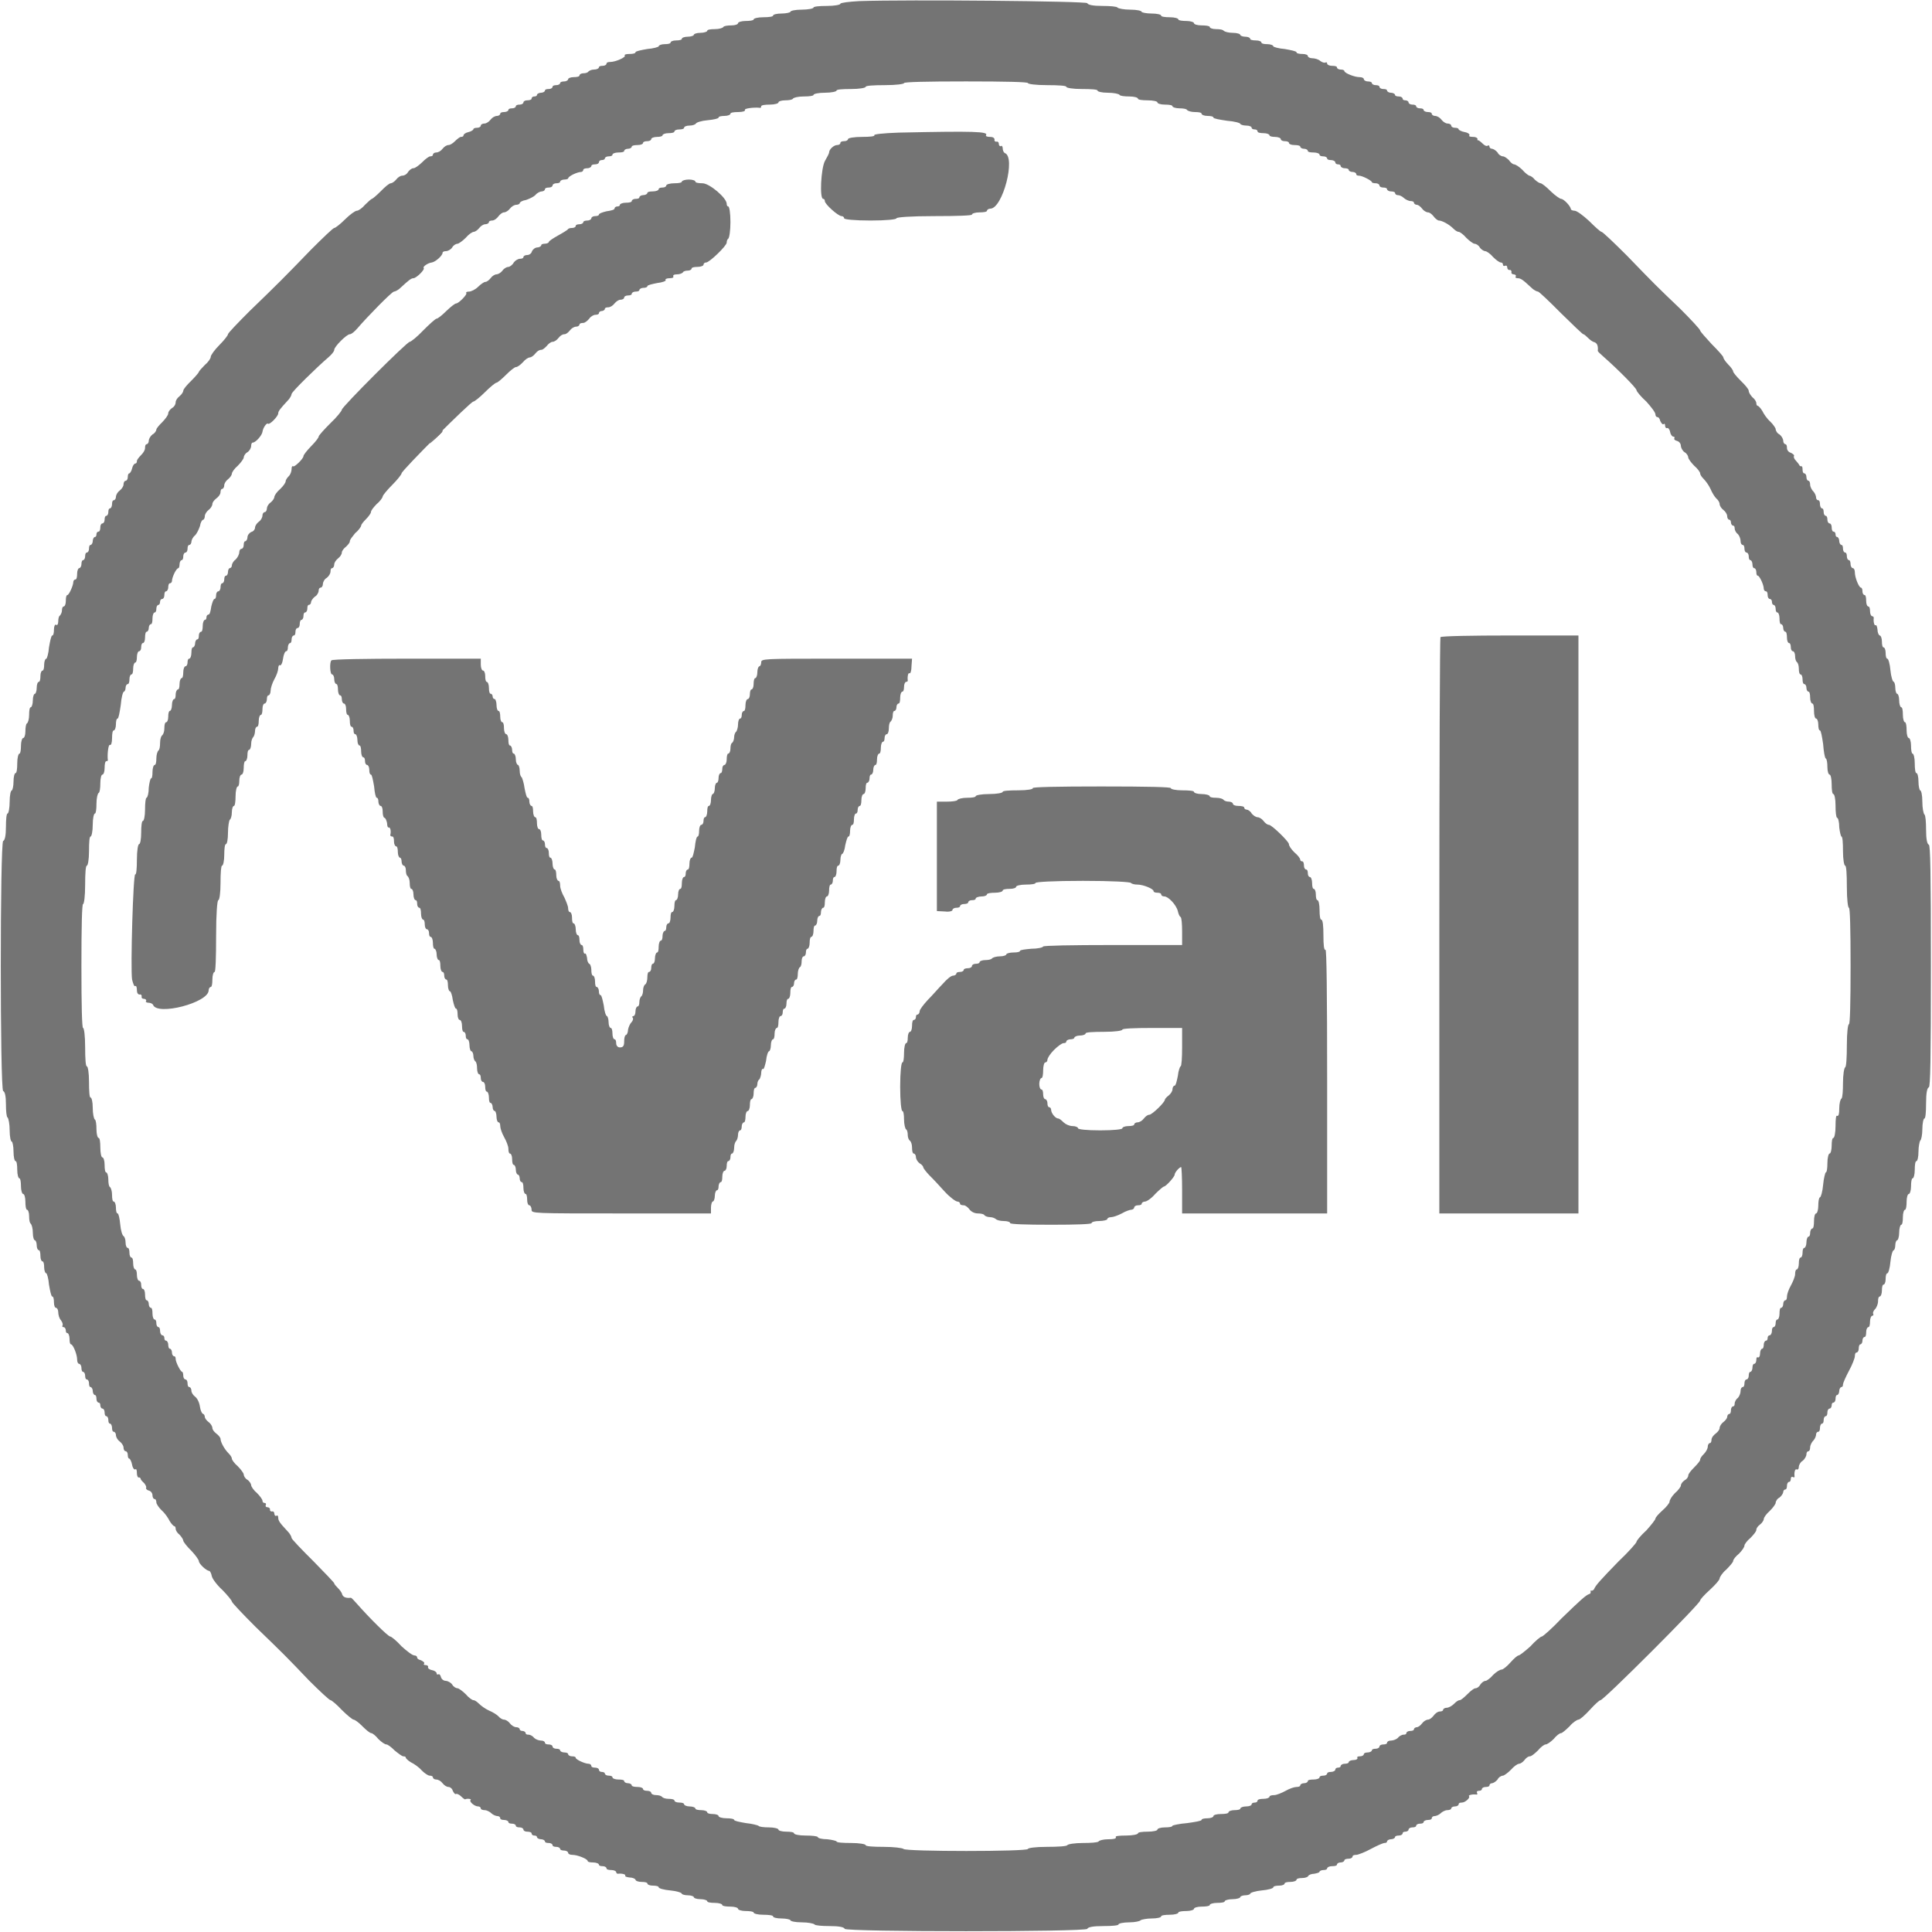 <?xml version="1.0" encoding="UTF-8"?>
<svg xmlns="http://www.w3.org/2000/svg" xmlns:xlink="http://www.w3.org/1999/xlink" width="14pt" height="14pt" viewBox="0 0 14 14" version="1.1">
<g id="surface1">
<path style=" stroke:none;fill-rule:evenodd;fill:rgb(45.49%,45.49%,45.49%);fill-opacity:1;" d="M 6.227 0.008 C 6.152 0.012 6.09 0.02 6.09 0.027 C 6.09 0.035 6.047 0.043 5.992 0.043 C 5.938 0.043 5.895 0.047 5.895 0.055 C 5.895 0.062 5.855 0.07 5.809 0.07 C 5.762 0.07 5.727 0.078 5.727 0.086 C 5.727 0.09 5.699 0.098 5.664 0.098 C 5.629 0.098 5.602 0.105 5.602 0.113 C 5.602 0.121 5.57 0.125 5.531 0.125 C 5.492 0.125 5.461 0.133 5.461 0.141 C 5.461 0.148 5.434 0.152 5.402 0.152 C 5.375 0.152 5.348 0.16 5.348 0.168 C 5.348 0.176 5.328 0.184 5.301 0.184 C 5.273 0.184 5.246 0.188 5.242 0.195 C 5.238 0.203 5.211 0.211 5.18 0.211 C 5.148 0.211 5.125 0.215 5.125 0.223 C 5.125 0.23 5.102 0.238 5.074 0.238 C 5.047 0.238 5.027 0.246 5.027 0.254 C 5.027 0.258 5.008 0.266 4.984 0.266 C 4.961 0.266 4.941 0.273 4.941 0.281 C 4.941 0.289 4.922 0.293 4.898 0.293 C 4.875 0.293 4.859 0.301 4.859 0.309 C 4.859 0.316 4.84 0.32 4.816 0.32 C 4.793 0.32 4.773 0.328 4.773 0.336 C 4.773 0.34 4.734 0.352 4.691 0.355 C 4.645 0.363 4.605 0.371 4.605 0.379 C 4.605 0.387 4.586 0.391 4.562 0.391 C 4.539 0.391 4.523 0.395 4.527 0.402 C 4.539 0.414 4.461 0.449 4.422 0.449 C 4.406 0.449 4.395 0.453 4.395 0.461 C 4.395 0.469 4.383 0.477 4.367 0.477 C 4.352 0.477 4.34 0.48 4.34 0.488 C 4.34 0.496 4.324 0.504 4.305 0.504 C 4.285 0.504 4.27 0.512 4.262 0.52 C 4.258 0.527 4.242 0.531 4.227 0.531 C 4.211 0.531 4.199 0.539 4.199 0.547 C 4.199 0.555 4.18 0.559 4.156 0.559 C 4.137 0.559 4.117 0.566 4.117 0.574 C 4.117 0.582 4.102 0.59 4.09 0.59 C 4.074 0.59 4.059 0.594 4.059 0.602 C 4.059 0.609 4.047 0.617 4.031 0.617 C 4.016 0.617 4.004 0.621 4.004 0.629 C 4.004 0.637 3.992 0.645 3.977 0.645 C 3.961 0.645 3.949 0.648 3.949 0.656 C 3.949 0.664 3.934 0.672 3.922 0.672 C 3.906 0.672 3.891 0.68 3.891 0.688 C 3.891 0.695 3.883 0.699 3.871 0.699 C 3.859 0.699 3.852 0.707 3.852 0.715 C 3.852 0.723 3.836 0.727 3.82 0.727 C 3.805 0.727 3.793 0.734 3.793 0.742 C 3.793 0.75 3.781 0.758 3.766 0.758 C 3.75 0.758 3.738 0.762 3.738 0.77 C 3.738 0.777 3.727 0.785 3.711 0.785 C 3.695 0.785 3.684 0.789 3.684 0.797 C 3.684 0.805 3.668 0.812 3.652 0.812 C 3.637 0.812 3.625 0.816 3.625 0.824 C 3.625 0.832 3.613 0.84 3.602 0.84 C 3.586 0.84 3.566 0.852 3.555 0.867 C 3.543 0.883 3.523 0.895 3.512 0.895 C 3.496 0.895 3.484 0.902 3.484 0.91 C 3.484 0.918 3.473 0.926 3.457 0.926 C 3.441 0.926 3.43 0.93 3.43 0.938 C 3.43 0.941 3.414 0.953 3.395 0.957 C 3.375 0.961 3.359 0.973 3.359 0.98 C 3.359 0.988 3.352 0.992 3.34 0.992 C 3.332 0.992 3.312 1.008 3.297 1.023 C 3.281 1.039 3.262 1.051 3.25 1.051 C 3.238 1.051 3.219 1.062 3.207 1.078 C 3.195 1.094 3.176 1.105 3.16 1.105 C 3.148 1.105 3.137 1.113 3.137 1.121 C 3.137 1.129 3.129 1.133 3.117 1.133 C 3.109 1.133 3.082 1.152 3.059 1.176 C 3.035 1.199 3.008 1.219 2.996 1.219 C 2.984 1.219 2.969 1.23 2.957 1.246 C 2.949 1.262 2.93 1.273 2.914 1.273 C 2.902 1.273 2.883 1.285 2.871 1.301 C 2.859 1.316 2.84 1.328 2.832 1.328 C 2.82 1.328 2.789 1.355 2.758 1.387 C 2.727 1.418 2.699 1.441 2.695 1.441 C 2.691 1.441 2.668 1.461 2.645 1.484 C 2.625 1.508 2.598 1.527 2.586 1.527 C 2.574 1.527 2.535 1.555 2.5 1.59 C 2.465 1.625 2.43 1.652 2.422 1.652 C 2.414 1.652 2.34 1.723 2.254 1.809 C 2.062 2.008 2.008 2.062 1.809 2.254 C 1.723 2.34 1.652 2.414 1.652 2.422 C 1.652 2.43 1.625 2.465 1.59 2.5 C 1.555 2.535 1.527 2.574 1.527 2.586 C 1.527 2.598 1.508 2.625 1.484 2.645 C 1.461 2.668 1.441 2.691 1.441 2.695 C 1.441 2.699 1.418 2.727 1.387 2.758 C 1.355 2.789 1.328 2.82 1.328 2.832 C 1.328 2.84 1.316 2.859 1.301 2.871 C 1.285 2.883 1.273 2.902 1.273 2.914 C 1.273 2.93 1.262 2.949 1.246 2.957 C 1.23 2.969 1.219 2.984 1.219 2.996 C 1.219 3.008 1.199 3.035 1.176 3.059 C 1.152 3.082 1.133 3.105 1.133 3.113 C 1.133 3.121 1.121 3.141 1.105 3.148 C 1.09 3.16 1.078 3.18 1.078 3.195 C 1.078 3.207 1.07 3.219 1.062 3.219 C 1.055 3.219 1.051 3.23 1.051 3.246 C 1.051 3.262 1.039 3.281 1.023 3.297 C 1.008 3.312 0.992 3.332 0.992 3.34 C 0.992 3.352 0.988 3.359 0.98 3.359 C 0.973 3.359 0.961 3.375 0.957 3.395 C 0.953 3.414 0.941 3.43 0.938 3.43 C 0.93 3.43 0.926 3.441 0.926 3.457 C 0.926 3.473 0.918 3.484 0.91 3.484 C 0.902 3.484 0.895 3.496 0.895 3.512 C 0.895 3.523 0.883 3.543 0.867 3.555 C 0.852 3.566 0.84 3.586 0.84 3.602 C 0.84 3.613 0.832 3.625 0.824 3.625 C 0.816 3.625 0.812 3.637 0.812 3.652 C 0.812 3.668 0.805 3.684 0.797 3.684 C 0.789 3.684 0.785 3.695 0.785 3.711 C 0.785 3.727 0.777 3.738 0.77 3.738 C 0.762 3.738 0.758 3.75 0.758 3.766 C 0.758 3.781 0.75 3.793 0.742 3.793 C 0.734 3.793 0.727 3.805 0.727 3.82 C 0.727 3.836 0.723 3.852 0.715 3.852 C 0.707 3.852 0.699 3.859 0.699 3.871 C 0.699 3.883 0.695 3.891 0.688 3.891 C 0.68 3.891 0.672 3.906 0.672 3.922 C 0.672 3.934 0.664 3.949 0.656 3.949 C 0.648 3.949 0.645 3.961 0.645 3.977 C 0.645 3.992 0.637 4.004 0.629 4.004 C 0.621 4.004 0.617 4.016 0.617 4.031 C 0.617 4.047 0.609 4.059 0.602 4.059 C 0.594 4.059 0.59 4.074 0.59 4.09 C 0.59 4.102 0.582 4.117 0.574 4.117 C 0.566 4.117 0.559 4.137 0.559 4.156 C 0.559 4.18 0.555 4.199 0.547 4.199 C 0.539 4.199 0.531 4.207 0.531 4.219 C 0.531 4.242 0.5 4.312 0.488 4.312 C 0.48 4.312 0.477 4.332 0.477 4.355 C 0.477 4.379 0.469 4.395 0.461 4.395 C 0.453 4.395 0.449 4.41 0.449 4.422 C 0.449 4.438 0.441 4.453 0.434 4.461 C 0.426 4.465 0.422 4.484 0.422 4.504 C 0.422 4.523 0.414 4.535 0.406 4.527 C 0.398 4.523 0.391 4.539 0.391 4.562 C 0.391 4.586 0.387 4.605 0.379 4.605 C 0.371 4.605 0.363 4.645 0.355 4.691 C 0.352 4.734 0.34 4.773 0.336 4.773 C 0.328 4.773 0.32 4.793 0.32 4.816 C 0.32 4.84 0.316 4.859 0.309 4.859 C 0.301 4.859 0.293 4.875 0.293 4.898 C 0.293 4.922 0.289 4.941 0.281 4.941 C 0.273 4.941 0.266 4.961 0.266 4.984 C 0.266 5.008 0.258 5.027 0.254 5.027 C 0.246 5.027 0.238 5.047 0.238 5.074 C 0.238 5.102 0.23 5.125 0.223 5.125 C 0.215 5.125 0.211 5.148 0.211 5.18 C 0.211 5.211 0.203 5.238 0.195 5.242 C 0.188 5.246 0.184 5.273 0.184 5.301 C 0.184 5.328 0.176 5.348 0.168 5.348 C 0.16 5.348 0.152 5.375 0.152 5.402 C 0.152 5.434 0.148 5.461 0.141 5.461 C 0.133 5.461 0.125 5.492 0.125 5.531 C 0.125 5.57 0.121 5.602 0.113 5.602 C 0.105 5.602 0.098 5.629 0.098 5.664 C 0.098 5.699 0.09 5.727 0.086 5.727 C 0.078 5.727 0.07 5.762 0.07 5.809 C 0.07 5.855 0.062 5.895 0.055 5.895 C 0.047 5.895 0.043 5.938 0.043 5.992 C 0.043 6.055 0.035 6.09 0.023 6.094 C 0 6.102 0 7.898 0.023 7.906 C 0.035 7.91 0.043 7.941 0.043 8 C 0.043 8.051 0.047 8.094 0.055 8.098 C 0.062 8.105 0.07 8.145 0.07 8.191 C 0.07 8.238 0.078 8.273 0.086 8.273 C 0.09 8.273 0.098 8.305 0.098 8.344 C 0.098 8.383 0.105 8.414 0.113 8.414 C 0.121 8.414 0.125 8.441 0.125 8.477 C 0.125 8.512 0.133 8.539 0.141 8.539 C 0.148 8.539 0.152 8.566 0.152 8.598 C 0.152 8.625 0.16 8.652 0.168 8.652 C 0.176 8.652 0.184 8.676 0.184 8.707 C 0.184 8.738 0.188 8.766 0.195 8.766 C 0.203 8.766 0.211 8.785 0.211 8.812 C 0.211 8.84 0.215 8.863 0.223 8.867 C 0.23 8.875 0.238 8.902 0.238 8.934 C 0.238 8.965 0.246 8.988 0.254 8.988 C 0.258 8.988 0.266 9.004 0.266 9.023 C 0.266 9.043 0.273 9.059 0.281 9.059 C 0.289 9.059 0.293 9.078 0.293 9.102 C 0.293 9.125 0.301 9.141 0.309 9.141 C 0.316 9.141 0.32 9.16 0.32 9.184 C 0.32 9.207 0.328 9.227 0.336 9.227 C 0.34 9.227 0.352 9.266 0.355 9.309 C 0.363 9.355 0.371 9.395 0.379 9.395 C 0.387 9.395 0.391 9.414 0.391 9.438 C 0.391 9.461 0.398 9.477 0.406 9.477 C 0.414 9.477 0.422 9.492 0.422 9.508 C 0.422 9.527 0.43 9.555 0.441 9.566 C 0.453 9.582 0.457 9.598 0.453 9.605 C 0.449 9.613 0.453 9.617 0.461 9.617 C 0.469 9.617 0.477 9.629 0.477 9.641 C 0.477 9.652 0.48 9.66 0.488 9.66 C 0.496 9.66 0.504 9.68 0.504 9.703 C 0.504 9.727 0.508 9.742 0.516 9.742 C 0.531 9.746 0.559 9.816 0.559 9.852 C 0.559 9.871 0.566 9.883 0.574 9.883 C 0.582 9.883 0.59 9.898 0.59 9.91 C 0.59 9.926 0.594 9.941 0.602 9.941 C 0.609 9.941 0.617 9.953 0.617 9.969 C 0.617 9.984 0.621 9.996 0.629 9.996 C 0.637 9.996 0.645 10.008 0.645 10.023 C 0.645 10.039 0.648 10.051 0.656 10.051 C 0.664 10.051 0.672 10.066 0.672 10.078 C 0.672 10.094 0.68 10.109 0.688 10.109 C 0.695 10.109 0.699 10.121 0.699 10.137 C 0.699 10.152 0.707 10.164 0.715 10.164 C 0.723 10.164 0.727 10.172 0.727 10.184 C 0.727 10.195 0.734 10.207 0.742 10.207 C 0.75 10.207 0.758 10.219 0.758 10.234 C 0.758 10.25 0.762 10.262 0.77 10.262 C 0.777 10.262 0.785 10.273 0.785 10.289 C 0.785 10.305 0.789 10.316 0.797 10.316 C 0.805 10.316 0.812 10.332 0.812 10.348 C 0.812 10.363 0.816 10.375 0.824 10.375 C 0.832 10.375 0.84 10.387 0.84 10.398 C 0.84 10.414 0.852 10.434 0.867 10.445 C 0.883 10.457 0.895 10.477 0.895 10.488 C 0.895 10.504 0.902 10.516 0.91 10.516 C 0.918 10.516 0.926 10.527 0.926 10.543 C 0.926 10.559 0.93 10.57 0.938 10.57 C 0.941 10.57 0.953 10.59 0.957 10.613 C 0.961 10.637 0.973 10.652 0.98 10.648 C 0.988 10.641 0.992 10.652 0.992 10.676 C 0.992 10.695 1 10.707 1.004 10.707 C 1.012 10.703 1.02 10.711 1.02 10.719 C 1.023 10.727 1.035 10.738 1.047 10.75 C 1.055 10.762 1.062 10.773 1.059 10.781 C 1.055 10.785 1.062 10.797 1.078 10.801 C 1.094 10.805 1.105 10.82 1.105 10.836 C 1.105 10.852 1.113 10.863 1.121 10.863 C 1.129 10.863 1.133 10.875 1.133 10.887 C 1.133 10.898 1.152 10.926 1.172 10.945 C 1.195 10.965 1.219 11 1.23 11.023 C 1.242 11.043 1.258 11.059 1.262 11.059 C 1.27 11.059 1.273 11.07 1.273 11.078 C 1.273 11.09 1.285 11.109 1.301 11.121 C 1.316 11.137 1.328 11.156 1.328 11.164 C 1.328 11.172 1.355 11.207 1.387 11.238 C 1.418 11.27 1.441 11.305 1.441 11.312 C 1.441 11.332 1.496 11.383 1.516 11.383 C 1.52 11.383 1.531 11.398 1.535 11.422 C 1.539 11.441 1.574 11.488 1.613 11.523 C 1.648 11.559 1.68 11.598 1.68 11.605 C 1.68 11.613 1.758 11.695 1.852 11.789 C 2.066 11.996 2.07 12 2.238 12.176 C 2.316 12.254 2.387 12.32 2.395 12.32 C 2.402 12.32 2.441 12.352 2.477 12.391 C 2.516 12.43 2.555 12.461 2.562 12.461 C 2.57 12.461 2.598 12.48 2.625 12.508 C 2.652 12.535 2.68 12.559 2.691 12.559 C 2.699 12.559 2.723 12.578 2.742 12.602 C 2.766 12.625 2.789 12.641 2.801 12.641 C 2.809 12.641 2.836 12.66 2.859 12.684 C 2.887 12.707 2.914 12.727 2.922 12.727 C 2.934 12.727 2.941 12.73 2.941 12.738 C 2.941 12.742 2.957 12.758 2.977 12.77 C 3 12.781 3.035 12.805 3.055 12.828 C 3.074 12.848 3.102 12.867 3.113 12.867 C 3.125 12.867 3.137 12.871 3.137 12.879 C 3.137 12.887 3.148 12.895 3.16 12.895 C 3.176 12.895 3.195 12.906 3.207 12.922 C 3.219 12.938 3.238 12.949 3.25 12.949 C 3.262 12.949 3.277 12.961 3.281 12.977 C 3.289 12.992 3.297 13.004 3.305 13 C 3.309 12.996 3.328 13.004 3.34 13.016 C 3.355 13.031 3.367 13.039 3.371 13.039 C 3.379 13.031 3.422 13.035 3.41 13.043 C 3.398 13.055 3.438 13.09 3.465 13.09 C 3.477 13.09 3.484 13.098 3.484 13.105 C 3.484 13.113 3.5 13.117 3.512 13.117 C 3.527 13.117 3.551 13.129 3.562 13.141 C 3.574 13.152 3.594 13.16 3.605 13.16 C 3.617 13.16 3.625 13.168 3.625 13.176 C 3.625 13.184 3.637 13.188 3.652 13.188 C 3.668 13.188 3.684 13.195 3.684 13.203 C 3.684 13.211 3.695 13.215 3.711 13.215 C 3.727 13.215 3.738 13.223 3.738 13.23 C 3.738 13.238 3.75 13.242 3.766 13.242 C 3.781 13.242 3.793 13.25 3.793 13.258 C 3.793 13.266 3.805 13.273 3.82 13.273 C 3.836 13.273 3.852 13.277 3.852 13.285 C 3.852 13.293 3.859 13.301 3.871 13.301 C 3.883 13.301 3.891 13.305 3.891 13.312 C 3.891 13.32 3.906 13.328 3.922 13.328 C 3.934 13.328 3.949 13.336 3.949 13.344 C 3.949 13.352 3.961 13.355 3.977 13.355 C 3.992 13.355 4.004 13.363 4.004 13.371 C 4.004 13.379 4.016 13.383 4.031 13.383 C 4.047 13.383 4.059 13.391 4.059 13.398 C 4.059 13.406 4.074 13.41 4.09 13.41 C 4.102 13.41 4.117 13.418 4.117 13.426 C 4.117 13.434 4.129 13.441 4.148 13.441 C 4.184 13.441 4.254 13.469 4.258 13.484 C 4.258 13.492 4.273 13.496 4.297 13.496 C 4.32 13.496 4.34 13.504 4.34 13.512 C 4.34 13.52 4.352 13.523 4.367 13.523 C 4.383 13.523 4.395 13.531 4.395 13.539 C 4.395 13.547 4.41 13.551 4.43 13.551 C 4.449 13.551 4.465 13.559 4.465 13.566 C 4.465 13.574 4.473 13.578 4.477 13.578 C 4.504 13.574 4.535 13.582 4.531 13.59 C 4.527 13.598 4.539 13.602 4.562 13.605 C 4.582 13.605 4.602 13.613 4.605 13.621 C 4.605 13.629 4.625 13.637 4.648 13.637 C 4.672 13.637 4.691 13.641 4.691 13.648 C 4.691 13.656 4.707 13.664 4.73 13.664 C 4.754 13.664 4.773 13.668 4.773 13.676 C 4.773 13.684 4.812 13.695 4.859 13.699 C 4.902 13.703 4.941 13.715 4.941 13.723 C 4.941 13.727 4.961 13.734 4.984 13.734 C 5.008 13.734 5.027 13.742 5.027 13.746 C 5.027 13.754 5.047 13.762 5.074 13.762 C 5.102 13.762 5.125 13.77 5.125 13.777 C 5.125 13.785 5.148 13.789 5.18 13.789 C 5.211 13.789 5.234 13.797 5.234 13.805 C 5.234 13.812 5.262 13.816 5.293 13.816 C 5.324 13.816 5.348 13.824 5.348 13.832 C 5.348 13.84 5.375 13.848 5.402 13.848 C 5.434 13.848 5.461 13.852 5.461 13.859 C 5.461 13.867 5.492 13.875 5.531 13.875 C 5.57 13.875 5.602 13.879 5.602 13.887 C 5.602 13.895 5.629 13.902 5.664 13.902 C 5.699 13.902 5.727 13.91 5.727 13.914 C 5.727 13.922 5.762 13.93 5.809 13.93 C 5.855 13.93 5.895 13.938 5.902 13.945 C 5.906 13.953 5.957 13.957 6.012 13.957 C 6.082 13.957 6.117 13.965 6.121 13.977 C 6.129 14 7.871 14 7.879 13.977 C 7.883 13.965 7.918 13.957 7.996 13.957 C 8.059 13.957 8.105 13.953 8.105 13.945 C 8.105 13.938 8.141 13.93 8.184 13.93 C 8.223 13.93 8.262 13.922 8.266 13.914 C 8.273 13.91 8.309 13.902 8.344 13.902 C 8.383 13.902 8.414 13.895 8.414 13.887 C 8.414 13.879 8.441 13.875 8.477 13.875 C 8.512 13.875 8.539 13.867 8.539 13.859 C 8.539 13.852 8.566 13.848 8.598 13.848 C 8.625 13.848 8.652 13.84 8.652 13.832 C 8.652 13.824 8.676 13.816 8.707 13.816 C 8.738 13.816 8.766 13.812 8.766 13.805 C 8.766 13.797 8.789 13.789 8.82 13.789 C 8.852 13.789 8.875 13.785 8.875 13.777 C 8.875 13.77 8.902 13.762 8.934 13.762 C 8.961 13.762 8.988 13.754 8.988 13.746 C 8.988 13.742 9.004 13.734 9.023 13.734 C 9.043 13.734 9.059 13.727 9.059 13.723 C 9.059 13.715 9.098 13.703 9.141 13.699 C 9.188 13.695 9.227 13.684 9.227 13.676 C 9.227 13.668 9.246 13.664 9.27 13.664 C 9.293 13.664 9.309 13.656 9.309 13.648 C 9.309 13.641 9.328 13.637 9.352 13.637 C 9.375 13.637 9.395 13.629 9.395 13.621 C 9.395 13.613 9.414 13.609 9.434 13.609 C 9.457 13.609 9.477 13.602 9.48 13.594 C 9.484 13.586 9.504 13.578 9.523 13.578 C 9.543 13.574 9.562 13.57 9.562 13.562 C 9.562 13.559 9.574 13.551 9.59 13.551 C 9.605 13.551 9.617 13.547 9.617 13.539 C 9.617 13.531 9.633 13.523 9.652 13.523 C 9.672 13.523 9.688 13.52 9.688 13.512 C 9.688 13.504 9.699 13.496 9.715 13.496 C 9.73 13.496 9.742 13.488 9.742 13.48 C 9.742 13.473 9.758 13.469 9.773 13.469 C 9.789 13.469 9.801 13.461 9.801 13.453 C 9.801 13.445 9.812 13.441 9.828 13.441 C 9.84 13.441 9.891 13.422 9.934 13.398 C 9.977 13.375 10.023 13.355 10.031 13.355 C 10.043 13.355 10.051 13.352 10.051 13.344 C 10.051 13.336 10.066 13.328 10.078 13.328 C 10.094 13.328 10.109 13.32 10.109 13.312 C 10.109 13.305 10.121 13.301 10.137 13.301 C 10.152 13.301 10.164 13.293 10.164 13.285 C 10.164 13.277 10.172 13.273 10.184 13.273 C 10.195 13.273 10.207 13.266 10.207 13.258 C 10.207 13.25 10.219 13.242 10.234 13.242 C 10.25 13.242 10.262 13.238 10.262 13.23 C 10.262 13.223 10.273 13.215 10.289 13.215 C 10.305 13.215 10.316 13.211 10.316 13.203 C 10.316 13.195 10.332 13.188 10.348 13.188 C 10.363 13.188 10.375 13.184 10.375 13.176 C 10.375 13.168 10.383 13.16 10.395 13.16 C 10.406 13.16 10.426 13.152 10.438 13.141 C 10.449 13.129 10.473 13.117 10.488 13.117 C 10.5 13.117 10.516 13.113 10.516 13.105 C 10.516 13.098 10.527 13.09 10.543 13.09 C 10.559 13.09 10.57 13.082 10.57 13.074 C 10.57 13.066 10.578 13.062 10.594 13.062 C 10.617 13.062 10.656 13.027 10.645 13.016 C 10.637 13.008 10.672 13 10.699 13.004 C 10.707 13.004 10.707 13 10.703 12.992 C 10.699 12.984 10.703 12.977 10.715 12.977 C 10.727 12.977 10.738 12.973 10.738 12.965 C 10.738 12.957 10.75 12.949 10.766 12.949 C 10.781 12.949 10.793 12.945 10.793 12.938 C 10.793 12.93 10.801 12.922 10.812 12.922 C 10.82 12.922 10.84 12.91 10.852 12.895 C 10.859 12.879 10.879 12.867 10.891 12.867 C 10.898 12.867 10.926 12.848 10.949 12.824 C 10.969 12.801 10.996 12.781 11.008 12.781 C 11.016 12.781 11.035 12.77 11.047 12.754 C 11.059 12.738 11.074 12.727 11.086 12.727 C 11.098 12.727 11.121 12.707 11.145 12.684 C 11.164 12.66 11.191 12.641 11.199 12.641 C 11.211 12.641 11.234 12.625 11.258 12.602 C 11.277 12.578 11.301 12.559 11.312 12.559 C 11.32 12.559 11.348 12.535 11.375 12.508 C 11.398 12.48 11.43 12.461 11.438 12.461 C 11.449 12.461 11.484 12.43 11.52 12.391 C 11.555 12.352 11.59 12.32 11.598 12.32 C 11.621 12.32 12.32 11.621 12.32 11.598 C 12.32 11.59 12.352 11.555 12.391 11.52 C 12.43 11.484 12.461 11.449 12.461 11.438 C 12.461 11.43 12.48 11.398 12.508 11.375 C 12.535 11.348 12.559 11.32 12.559 11.312 C 12.559 11.301 12.578 11.277 12.602 11.258 C 12.625 11.234 12.641 11.211 12.641 11.199 C 12.641 11.191 12.66 11.164 12.684 11.145 C 12.707 11.121 12.727 11.098 12.727 11.086 C 12.727 11.074 12.738 11.059 12.754 11.047 C 12.77 11.035 12.781 11.016 12.781 11.008 C 12.781 10.996 12.801 10.969 12.824 10.949 C 12.848 10.926 12.867 10.898 12.867 10.891 C 12.867 10.879 12.879 10.859 12.895 10.852 C 12.91 10.84 12.922 10.82 12.922 10.812 C 12.922 10.801 12.93 10.793 12.938 10.793 C 12.945 10.793 12.949 10.781 12.949 10.766 C 12.949 10.75 12.957 10.738 12.965 10.738 C 12.973 10.738 12.977 10.727 12.977 10.715 C 12.977 10.703 12.984 10.699 12.992 10.703 C 13 10.707 13.004 10.707 13.004 10.699 C 13 10.668 13.008 10.641 13.02 10.648 C 13.027 10.652 13.035 10.645 13.035 10.629 C 13.035 10.617 13.047 10.594 13.062 10.586 C 13.078 10.574 13.09 10.551 13.09 10.539 C 13.09 10.523 13.098 10.516 13.105 10.516 C 13.113 10.516 13.117 10.5 13.117 10.488 C 13.117 10.473 13.129 10.449 13.141 10.438 C 13.152 10.426 13.16 10.406 13.16 10.395 C 13.16 10.383 13.168 10.375 13.176 10.375 C 13.184 10.375 13.188 10.363 13.188 10.348 C 13.188 10.332 13.195 10.316 13.203 10.316 C 13.211 10.316 13.215 10.305 13.215 10.289 C 13.215 10.273 13.223 10.262 13.23 10.262 C 13.238 10.262 13.242 10.25 13.242 10.234 C 13.242 10.219 13.25 10.207 13.258 10.207 C 13.266 10.207 13.273 10.195 13.273 10.184 C 13.273 10.172 13.277 10.164 13.285 10.164 C 13.293 10.164 13.301 10.152 13.301 10.137 C 13.301 10.121 13.305 10.109 13.312 10.109 C 13.32 10.109 13.328 10.094 13.328 10.078 C 13.328 10.066 13.336 10.051 13.344 10.051 C 13.352 10.051 13.355 10.043 13.355 10.031 C 13.355 10.023 13.375 9.977 13.398 9.934 C 13.422 9.891 13.441 9.84 13.441 9.828 C 13.441 9.812 13.445 9.801 13.453 9.801 C 13.461 9.801 13.469 9.789 13.469 9.773 C 13.469 9.758 13.473 9.742 13.48 9.742 C 13.488 9.742 13.496 9.73 13.496 9.715 C 13.496 9.699 13.504 9.688 13.512 9.688 C 13.52 9.688 13.523 9.672 13.523 9.652 C 13.523 9.633 13.531 9.617 13.539 9.617 C 13.547 9.617 13.551 9.598 13.551 9.574 C 13.551 9.555 13.559 9.535 13.566 9.535 C 13.574 9.535 13.578 9.527 13.574 9.52 C 13.57 9.516 13.574 9.5 13.586 9.488 C 13.598 9.477 13.609 9.449 13.609 9.43 C 13.609 9.41 13.613 9.395 13.621 9.395 C 13.629 9.395 13.637 9.375 13.637 9.352 C 13.637 9.328 13.641 9.309 13.648 9.309 C 13.656 9.309 13.664 9.293 13.664 9.27 C 13.664 9.246 13.668 9.227 13.676 9.227 C 13.684 9.227 13.695 9.188 13.699 9.141 C 13.703 9.098 13.715 9.059 13.723 9.059 C 13.727 9.059 13.734 9.043 13.734 9.023 C 13.734 9.004 13.742 8.988 13.746 8.988 C 13.754 8.988 13.762 8.961 13.762 8.934 C 13.762 8.902 13.77 8.875 13.777 8.875 C 13.785 8.875 13.789 8.852 13.789 8.82 C 13.789 8.789 13.797 8.766 13.805 8.766 C 13.812 8.766 13.816 8.738 13.816 8.707 C 13.816 8.676 13.824 8.652 13.832 8.652 C 13.84 8.652 13.848 8.625 13.848 8.598 C 13.848 8.566 13.852 8.539 13.859 8.539 C 13.867 8.539 13.875 8.512 13.875 8.477 C 13.875 8.441 13.879 8.414 13.887 8.414 C 13.895 8.414 13.902 8.383 13.902 8.344 C 13.902 8.309 13.91 8.273 13.914 8.266 C 13.922 8.262 13.93 8.223 13.93 8.184 C 13.93 8.141 13.938 8.105 13.945 8.105 C 13.953 8.105 13.957 8.059 13.957 7.996 C 13.957 7.918 13.965 7.883 13.977 7.879 C 13.988 7.875 13.992 7.688 13.992 7 C 13.992 6.312 13.988 6.125 13.977 6.121 C 13.965 6.117 13.957 6.082 13.957 6.012 C 13.957 5.957 13.953 5.906 13.945 5.902 C 13.938 5.895 13.93 5.855 13.93 5.809 C 13.93 5.762 13.922 5.727 13.914 5.727 C 13.91 5.727 13.902 5.699 13.902 5.664 C 13.902 5.629 13.895 5.602 13.887 5.602 C 13.879 5.602 13.875 5.57 13.875 5.531 C 13.875 5.492 13.867 5.461 13.859 5.461 C 13.852 5.461 13.848 5.434 13.848 5.402 C 13.848 5.375 13.84 5.348 13.832 5.348 C 13.824 5.348 13.816 5.324 13.816 5.293 C 13.816 5.262 13.812 5.234 13.805 5.234 C 13.797 5.234 13.789 5.211 13.789 5.18 C 13.789 5.148 13.785 5.125 13.777 5.125 C 13.77 5.125 13.762 5.102 13.762 5.074 C 13.762 5.047 13.754 5.027 13.746 5.027 C 13.742 5.027 13.734 5.008 13.734 4.984 C 13.734 4.961 13.727 4.941 13.723 4.941 C 13.715 4.941 13.703 4.902 13.699 4.859 C 13.695 4.812 13.684 4.773 13.676 4.773 C 13.668 4.773 13.664 4.754 13.664 4.73 C 13.664 4.707 13.656 4.691 13.648 4.691 C 13.641 4.691 13.637 4.672 13.637 4.648 C 13.637 4.625 13.629 4.605 13.621 4.605 C 13.613 4.602 13.605 4.582 13.605 4.562 C 13.602 4.539 13.598 4.527 13.59 4.531 C 13.582 4.535 13.574 4.504 13.578 4.477 C 13.578 4.473 13.574 4.465 13.566 4.465 C 13.559 4.465 13.551 4.449 13.551 4.43 C 13.551 4.41 13.547 4.395 13.539 4.395 C 13.531 4.395 13.523 4.379 13.523 4.355 C 13.523 4.332 13.52 4.312 13.512 4.312 C 13.504 4.312 13.496 4.301 13.496 4.285 C 13.496 4.27 13.492 4.258 13.484 4.258 C 13.469 4.254 13.441 4.184 13.441 4.148 C 13.441 4.129 13.434 4.117 13.426 4.117 C 13.418 4.117 13.41 4.102 13.41 4.09 C 13.41 4.074 13.406 4.059 13.398 4.059 C 13.391 4.059 13.383 4.047 13.383 4.031 C 13.383 4.016 13.379 4.004 13.371 4.004 C 13.363 4.004 13.355 3.992 13.355 3.977 C 13.355 3.961 13.352 3.949 13.344 3.949 C 13.336 3.949 13.328 3.934 13.328 3.922 C 13.328 3.906 13.32 3.891 13.312 3.891 C 13.305 3.891 13.301 3.883 13.301 3.871 C 13.301 3.859 13.293 3.852 13.285 3.852 C 13.277 3.852 13.273 3.836 13.273 3.82 C 13.273 3.805 13.266 3.793 13.258 3.793 C 13.25 3.793 13.242 3.781 13.242 3.766 C 13.242 3.75 13.238 3.738 13.23 3.738 C 13.223 3.738 13.215 3.727 13.215 3.711 C 13.215 3.695 13.211 3.684 13.203 3.684 C 13.195 3.684 13.188 3.668 13.188 3.652 C 13.188 3.637 13.184 3.625 13.176 3.625 C 13.168 3.625 13.16 3.617 13.16 3.605 C 13.16 3.594 13.152 3.574 13.141 3.562 C 13.129 3.551 13.117 3.527 13.117 3.512 C 13.117 3.5 13.113 3.484 13.105 3.484 C 13.098 3.484 13.09 3.473 13.09 3.457 C 13.09 3.441 13.082 3.43 13.074 3.43 C 13.066 3.43 13.062 3.418 13.062 3.402 C 13.062 3.387 13.059 3.375 13.051 3.379 C 13.047 3.379 13.039 3.375 13.039 3.371 C 13.035 3.363 13.023 3.348 13.012 3.336 C 13 3.324 12.996 3.309 13 3.305 C 13.004 3.297 12.992 3.289 12.977 3.281 C 12.961 3.277 12.949 3.262 12.949 3.246 C 12.949 3.23 12.945 3.219 12.938 3.219 C 12.93 3.219 12.922 3.207 12.922 3.195 C 12.922 3.18 12.91 3.16 12.895 3.148 C 12.879 3.141 12.867 3.121 12.867 3.109 C 12.867 3.102 12.848 3.074 12.828 3.055 C 12.805 3.035 12.781 3 12.77 2.977 C 12.758 2.957 12.742 2.941 12.738 2.941 C 12.73 2.941 12.727 2.93 12.727 2.922 C 12.727 2.91 12.715 2.891 12.699 2.879 C 12.684 2.863 12.672 2.844 12.672 2.832 C 12.672 2.82 12.645 2.789 12.613 2.758 C 12.582 2.727 12.559 2.699 12.559 2.691 C 12.559 2.684 12.543 2.66 12.523 2.641 C 12.504 2.621 12.488 2.598 12.488 2.59 C 12.488 2.582 12.449 2.539 12.402 2.492 C 12.359 2.445 12.32 2.402 12.32 2.395 C 12.32 2.387 12.254 2.316 12.176 2.238 C 12 2.07 11.996 2.066 11.789 1.852 C 11.695 1.758 11.613 1.68 11.605 1.68 C 11.598 1.68 11.559 1.645 11.516 1.602 C 11.473 1.562 11.426 1.527 11.41 1.527 C 11.395 1.527 11.383 1.52 11.383 1.516 C 11.383 1.496 11.332 1.441 11.312 1.441 C 11.305 1.441 11.27 1.418 11.238 1.387 C 11.207 1.355 11.172 1.328 11.164 1.328 C 11.156 1.328 11.137 1.316 11.121 1.301 C 11.109 1.285 11.09 1.273 11.082 1.273 C 11.078 1.273 11.051 1.254 11.031 1.23 C 11.008 1.207 10.98 1.191 10.973 1.191 C 10.961 1.191 10.945 1.176 10.934 1.16 C 10.922 1.148 10.902 1.133 10.891 1.133 C 10.879 1.133 10.859 1.121 10.852 1.105 C 10.84 1.09 10.82 1.078 10.812 1.078 C 10.801 1.078 10.793 1.07 10.793 1.062 C 10.793 1.055 10.789 1.051 10.781 1.055 C 10.773 1.062 10.758 1.055 10.742 1.039 C 10.73 1.027 10.715 1.016 10.711 1.016 C 10.707 1.02 10.703 1.012 10.707 1.008 C 10.707 1 10.695 0.992 10.676 0.992 C 10.652 0.992 10.641 0.988 10.648 0.98 C 10.652 0.973 10.637 0.961 10.613 0.957 C 10.59 0.953 10.57 0.941 10.57 0.938 C 10.57 0.93 10.559 0.926 10.543 0.926 C 10.527 0.926 10.516 0.918 10.516 0.91 C 10.516 0.902 10.504 0.895 10.488 0.895 C 10.477 0.895 10.457 0.883 10.445 0.867 C 10.434 0.852 10.414 0.84 10.398 0.84 C 10.387 0.84 10.375 0.832 10.375 0.824 C 10.375 0.816 10.363 0.812 10.348 0.812 C 10.332 0.812 10.316 0.805 10.316 0.797 C 10.316 0.789 10.305 0.785 10.289 0.785 C 10.273 0.785 10.262 0.777 10.262 0.77 C 10.262 0.762 10.25 0.758 10.234 0.758 C 10.219 0.758 10.207 0.75 10.207 0.742 C 10.207 0.734 10.195 0.727 10.184 0.727 C 10.172 0.727 10.164 0.723 10.164 0.715 C 10.164 0.707 10.152 0.699 10.137 0.699 C 10.121 0.699 10.109 0.695 10.109 0.688 C 10.109 0.68 10.094 0.672 10.078 0.672 C 10.066 0.672 10.051 0.664 10.051 0.656 C 10.051 0.648 10.039 0.645 10.023 0.645 C 10.008 0.645 9.996 0.637 9.996 0.629 C 9.996 0.621 9.984 0.617 9.969 0.617 C 9.953 0.617 9.941 0.609 9.941 0.602 C 9.941 0.594 9.926 0.59 9.91 0.59 C 9.898 0.59 9.883 0.582 9.883 0.574 C 9.883 0.566 9.871 0.559 9.852 0.559 C 9.816 0.559 9.746 0.531 9.742 0.516 C 9.742 0.508 9.73 0.504 9.715 0.504 C 9.699 0.504 9.688 0.496 9.688 0.488 C 9.688 0.48 9.672 0.477 9.652 0.477 C 9.633 0.477 9.617 0.469 9.617 0.461 C 9.617 0.453 9.613 0.449 9.605 0.453 C 9.598 0.457 9.582 0.453 9.566 0.441 C 9.555 0.43 9.527 0.422 9.508 0.422 C 9.492 0.422 9.477 0.414 9.477 0.406 C 9.477 0.398 9.461 0.391 9.438 0.391 C 9.414 0.391 9.395 0.387 9.395 0.379 C 9.395 0.371 9.355 0.363 9.309 0.355 C 9.266 0.352 9.227 0.34 9.227 0.336 C 9.227 0.328 9.207 0.32 9.184 0.32 C 9.16 0.32 9.141 0.316 9.141 0.309 C 9.141 0.301 9.125 0.293 9.102 0.293 C 9.078 0.293 9.059 0.289 9.059 0.281 C 9.059 0.273 9.043 0.266 9.023 0.266 C 9.004 0.266 8.988 0.258 8.988 0.254 C 8.988 0.246 8.965 0.238 8.934 0.238 C 8.902 0.238 8.875 0.23 8.867 0.223 C 8.863 0.215 8.84 0.211 8.812 0.211 C 8.785 0.211 8.766 0.203 8.766 0.195 C 8.766 0.188 8.738 0.184 8.707 0.184 C 8.676 0.184 8.652 0.176 8.652 0.168 C 8.652 0.16 8.625 0.152 8.598 0.152 C 8.566 0.152 8.539 0.148 8.539 0.141 C 8.539 0.133 8.512 0.125 8.477 0.125 C 8.441 0.125 8.414 0.121 8.414 0.113 C 8.414 0.105 8.383 0.098 8.344 0.098 C 8.305 0.098 8.273 0.09 8.273 0.086 C 8.273 0.078 8.238 0.07 8.191 0.07 C 8.145 0.07 8.105 0.062 8.098 0.055 C 8.094 0.047 8.043 0.043 7.988 0.043 C 7.918 0.043 7.883 0.035 7.879 0.023 C 7.871 0.008 6.578 -0.004 6.227 0.008 M 7.449 0.602 C 7.449 0.609 7.504 0.617 7.59 0.617 C 7.672 0.617 7.727 0.621 7.727 0.629 C 7.727 0.637 7.773 0.645 7.84 0.645 C 7.906 0.645 7.953 0.648 7.953 0.656 C 7.953 0.664 7.984 0.672 8.027 0.672 C 8.07 0.672 8.109 0.68 8.113 0.688 C 8.117 0.695 8.148 0.699 8.184 0.699 C 8.219 0.699 8.246 0.707 8.246 0.715 C 8.246 0.723 8.277 0.727 8.316 0.727 C 8.355 0.727 8.387 0.734 8.387 0.742 C 8.387 0.75 8.41 0.758 8.441 0.758 C 8.473 0.758 8.496 0.762 8.496 0.77 C 8.496 0.777 8.52 0.785 8.547 0.785 C 8.574 0.785 8.598 0.789 8.602 0.797 C 8.609 0.805 8.633 0.812 8.66 0.812 C 8.688 0.812 8.707 0.816 8.707 0.824 C 8.707 0.832 8.727 0.84 8.75 0.84 C 8.773 0.84 8.793 0.844 8.793 0.852 C 8.793 0.859 8.836 0.867 8.891 0.875 C 8.945 0.879 8.988 0.891 8.988 0.898 C 8.988 0.902 9.008 0.91 9.031 0.91 C 9.055 0.91 9.07 0.918 9.07 0.926 C 9.07 0.934 9.082 0.938 9.094 0.938 C 9.105 0.938 9.113 0.945 9.113 0.953 C 9.113 0.961 9.133 0.965 9.156 0.965 C 9.18 0.965 9.199 0.973 9.199 0.98 C 9.199 0.988 9.219 0.992 9.238 0.992 C 9.262 0.992 9.281 1 9.281 1.008 C 9.281 1.016 9.293 1.023 9.309 1.023 C 9.324 1.023 9.34 1.027 9.34 1.035 C 9.34 1.043 9.355 1.051 9.379 1.051 C 9.402 1.051 9.422 1.055 9.422 1.062 C 9.422 1.07 9.434 1.078 9.449 1.078 C 9.465 1.078 9.477 1.086 9.477 1.094 C 9.477 1.102 9.496 1.105 9.52 1.105 C 9.543 1.105 9.562 1.113 9.562 1.121 C 9.562 1.129 9.574 1.133 9.59 1.133 C 9.605 1.133 9.617 1.141 9.617 1.148 C 9.617 1.156 9.629 1.16 9.645 1.16 C 9.66 1.16 9.676 1.168 9.676 1.176 C 9.676 1.184 9.684 1.191 9.695 1.191 C 9.707 1.191 9.715 1.195 9.715 1.203 C 9.715 1.211 9.73 1.219 9.742 1.219 C 9.758 1.219 9.773 1.223 9.773 1.23 C 9.773 1.238 9.785 1.246 9.801 1.246 C 9.816 1.246 9.828 1.254 9.828 1.262 C 9.828 1.27 9.836 1.273 9.848 1.273 C 9.871 1.273 9.941 1.309 9.941 1.32 C 9.941 1.324 9.953 1.328 9.969 1.328 C 9.984 1.328 9.996 1.336 9.996 1.344 C 9.996 1.352 10.008 1.359 10.023 1.359 C 10.039 1.359 10.051 1.363 10.051 1.371 C 10.051 1.379 10.066 1.387 10.078 1.387 C 10.094 1.387 10.109 1.391 10.109 1.398 C 10.109 1.406 10.117 1.414 10.129 1.414 C 10.141 1.414 10.16 1.422 10.172 1.434 C 10.184 1.445 10.207 1.457 10.223 1.457 C 10.234 1.457 10.246 1.461 10.246 1.469 C 10.246 1.477 10.258 1.484 10.266 1.484 C 10.277 1.484 10.293 1.496 10.305 1.512 C 10.316 1.527 10.336 1.539 10.348 1.539 C 10.359 1.539 10.375 1.551 10.387 1.566 C 10.398 1.582 10.418 1.598 10.426 1.598 C 10.449 1.598 10.5 1.625 10.531 1.656 C 10.543 1.668 10.559 1.68 10.57 1.68 C 10.578 1.68 10.605 1.699 10.625 1.723 C 10.648 1.746 10.676 1.766 10.684 1.766 C 10.695 1.766 10.715 1.777 10.723 1.793 C 10.734 1.809 10.754 1.82 10.762 1.82 C 10.773 1.82 10.801 1.84 10.82 1.863 C 10.844 1.887 10.867 1.902 10.875 1.902 C 10.887 1.902 10.891 1.91 10.891 1.918 C 10.891 1.926 10.898 1.93 10.906 1.926 C 10.914 1.922 10.922 1.926 10.922 1.938 C 10.922 1.949 10.93 1.957 10.938 1.957 C 10.945 1.953 10.953 1.961 10.953 1.969 C 10.949 1.98 10.957 1.988 10.969 1.988 C 10.98 1.988 10.988 1.996 10.984 2.004 C 10.977 2.008 10.984 2.016 10.996 2.016 C 11.02 2.016 11.035 2.027 11.094 2.082 C 11.113 2.102 11.137 2.113 11.145 2.113 C 11.152 2.113 11.227 2.184 11.312 2.27 C 11.395 2.352 11.469 2.422 11.473 2.422 C 11.48 2.422 11.492 2.434 11.508 2.449 C 11.52 2.461 11.539 2.477 11.555 2.48 C 11.574 2.488 11.582 2.508 11.578 2.543 C 11.578 2.547 11.598 2.566 11.621 2.586 C 11.719 2.672 11.859 2.812 11.859 2.828 C 11.859 2.836 11.891 2.875 11.93 2.91 C 11.965 2.949 11.996 2.988 11.996 3.004 C 11.996 3.016 12.004 3.023 12.012 3.023 C 12.02 3.023 12.027 3.035 12.031 3.051 C 12.039 3.066 12.047 3.078 12.055 3.074 C 12.062 3.066 12.066 3.074 12.066 3.086 C 12.066 3.098 12.074 3.105 12.082 3.102 C 12.086 3.098 12.098 3.109 12.102 3.129 C 12.105 3.148 12.117 3.164 12.125 3.164 C 12.133 3.164 12.137 3.168 12.133 3.176 C 12.129 3.184 12.137 3.191 12.152 3.195 C 12.168 3.199 12.18 3.215 12.18 3.23 C 12.18 3.242 12.191 3.266 12.207 3.277 C 12.223 3.285 12.234 3.305 12.234 3.316 C 12.234 3.324 12.254 3.352 12.277 3.375 C 12.301 3.395 12.32 3.422 12.32 3.43 C 12.32 3.441 12.332 3.457 12.344 3.469 C 12.359 3.484 12.383 3.516 12.395 3.543 C 12.406 3.57 12.426 3.602 12.438 3.613 C 12.449 3.621 12.461 3.641 12.461 3.652 C 12.461 3.664 12.473 3.684 12.488 3.695 C 12.504 3.707 12.516 3.727 12.516 3.742 C 12.516 3.754 12.523 3.766 12.531 3.766 C 12.539 3.766 12.543 3.777 12.543 3.785 C 12.543 3.797 12.551 3.809 12.559 3.809 C 12.566 3.809 12.57 3.816 12.57 3.828 C 12.57 3.844 12.582 3.863 12.594 3.871 C 12.605 3.883 12.613 3.906 12.613 3.922 C 12.613 3.938 12.621 3.949 12.629 3.949 C 12.637 3.949 12.641 3.961 12.641 3.977 C 12.641 3.992 12.648 4.004 12.656 4.004 C 12.664 4.004 12.672 4.016 12.672 4.031 C 12.672 4.047 12.676 4.059 12.684 4.059 C 12.691 4.059 12.699 4.074 12.699 4.09 C 12.699 4.102 12.703 4.117 12.711 4.117 C 12.719 4.117 12.727 4.129 12.727 4.145 C 12.727 4.16 12.73 4.172 12.738 4.172 C 12.75 4.172 12.781 4.238 12.781 4.266 C 12.781 4.277 12.789 4.285 12.797 4.285 C 12.805 4.285 12.809 4.297 12.809 4.312 C 12.809 4.328 12.816 4.34 12.824 4.34 C 12.832 4.34 12.84 4.348 12.84 4.359 C 12.84 4.371 12.844 4.383 12.852 4.383 C 12.859 4.383 12.867 4.395 12.867 4.41 C 12.867 4.426 12.871 4.438 12.879 4.438 C 12.887 4.438 12.895 4.457 12.895 4.48 C 12.895 4.504 12.898 4.523 12.906 4.523 C 12.914 4.523 12.922 4.535 12.922 4.551 C 12.922 4.566 12.93 4.578 12.938 4.578 C 12.945 4.578 12.949 4.598 12.949 4.621 C 12.949 4.645 12.957 4.66 12.965 4.66 C 12.973 4.66 12.977 4.676 12.977 4.691 C 12.977 4.707 12.984 4.719 12.992 4.719 C 13 4.719 13.008 4.734 13.008 4.754 C 13.008 4.77 13.012 4.789 13.02 4.797 C 13.027 4.801 13.035 4.82 13.035 4.844 C 13.035 4.867 13.039 4.887 13.047 4.887 C 13.055 4.887 13.062 4.902 13.062 4.922 C 13.062 4.941 13.066 4.957 13.074 4.957 C 13.082 4.957 13.09 4.969 13.09 4.984 C 13.09 5 13.098 5.012 13.105 5.012 C 13.113 5.012 13.117 5.031 13.117 5.055 C 13.117 5.078 13.125 5.098 13.133 5.098 C 13.141 5.098 13.145 5.121 13.145 5.152 C 13.145 5.184 13.152 5.207 13.16 5.207 C 13.168 5.207 13.176 5.227 13.176 5.25 C 13.176 5.273 13.18 5.293 13.188 5.293 C 13.195 5.293 13.203 5.336 13.211 5.391 C 13.215 5.445 13.223 5.492 13.23 5.496 C 13.238 5.5 13.242 5.527 13.242 5.559 C 13.242 5.59 13.25 5.613 13.258 5.613 C 13.266 5.613 13.273 5.645 13.273 5.684 C 13.273 5.723 13.277 5.754 13.285 5.754 C 13.293 5.754 13.301 5.789 13.301 5.836 C 13.301 5.883 13.305 5.922 13.312 5.926 C 13.32 5.926 13.328 5.957 13.328 5.996 C 13.332 6.031 13.34 6.062 13.344 6.062 C 13.352 6.062 13.355 6.109 13.355 6.168 C 13.355 6.227 13.363 6.273 13.371 6.273 C 13.379 6.273 13.383 6.332 13.383 6.426 C 13.383 6.52 13.391 6.578 13.398 6.578 C 13.406 6.578 13.41 6.73 13.41 7 C 13.41 7.27 13.406 7.422 13.398 7.422 C 13.391 7.422 13.383 7.48 13.383 7.574 C 13.383 7.66 13.379 7.73 13.371 7.734 C 13.363 7.738 13.355 7.789 13.355 7.848 C 13.355 7.902 13.352 7.953 13.344 7.961 C 13.336 7.965 13.328 7.996 13.328 8.031 C 13.328 8.07 13.324 8.09 13.312 8.086 C 13.305 8.078 13.301 8.109 13.301 8.16 C 13.301 8.207 13.293 8.246 13.285 8.246 C 13.277 8.246 13.273 8.27 13.273 8.301 C 13.273 8.332 13.266 8.359 13.258 8.359 C 13.25 8.359 13.242 8.391 13.242 8.43 C 13.242 8.465 13.238 8.496 13.23 8.496 C 13.227 8.496 13.215 8.539 13.211 8.586 C 13.207 8.633 13.195 8.676 13.188 8.676 C 13.18 8.68 13.176 8.707 13.176 8.738 C 13.176 8.766 13.168 8.793 13.16 8.793 C 13.152 8.793 13.145 8.816 13.145 8.848 C 13.145 8.879 13.141 8.902 13.133 8.902 C 13.125 8.902 13.117 8.918 13.117 8.934 C 13.117 8.949 13.113 8.961 13.105 8.961 C 13.098 8.961 13.09 8.98 13.09 9.004 C 13.09 9.023 13.082 9.043 13.074 9.043 C 13.066 9.043 13.062 9.059 13.062 9.078 C 13.062 9.098 13.055 9.113 13.047 9.113 C 13.039 9.113 13.035 9.133 13.035 9.156 C 13.035 9.18 13.027 9.199 13.02 9.199 C 13.012 9.199 13.008 9.215 13.008 9.234 C 13.008 9.25 12.992 9.289 12.977 9.316 C 12.961 9.344 12.949 9.379 12.949 9.395 C 12.949 9.41 12.945 9.422 12.938 9.422 C 12.93 9.422 12.922 9.434 12.922 9.449 C 12.922 9.465 12.914 9.477 12.906 9.477 C 12.898 9.477 12.895 9.496 12.895 9.52 C 12.895 9.543 12.887 9.562 12.879 9.562 C 12.871 9.562 12.867 9.574 12.867 9.59 C 12.867 9.605 12.859 9.617 12.852 9.617 C 12.844 9.617 12.84 9.629 12.84 9.645 C 12.84 9.66 12.832 9.676 12.824 9.676 C 12.816 9.676 12.809 9.684 12.809 9.695 C 12.809 9.707 12.805 9.715 12.797 9.715 C 12.789 9.715 12.781 9.73 12.781 9.742 C 12.781 9.758 12.777 9.773 12.77 9.773 C 12.762 9.773 12.754 9.789 12.754 9.809 C 12.754 9.828 12.746 9.84 12.738 9.836 C 12.73 9.832 12.727 9.84 12.727 9.855 C 12.727 9.871 12.719 9.883 12.711 9.883 C 12.703 9.883 12.699 9.898 12.699 9.91 C 12.699 9.926 12.691 9.941 12.684 9.941 C 12.676 9.941 12.672 9.953 12.672 9.969 C 12.672 9.984 12.664 9.996 12.656 9.996 C 12.648 9.996 12.641 10.008 12.641 10.023 C 12.641 10.039 12.637 10.051 12.629 10.051 C 12.621 10.051 12.613 10.062 12.613 10.078 C 12.613 10.094 12.605 10.117 12.594 10.129 C 12.582 10.137 12.57 10.156 12.57 10.172 C 12.57 10.184 12.566 10.191 12.559 10.191 C 12.551 10.191 12.543 10.203 12.543 10.219 C 12.543 10.234 12.539 10.246 12.531 10.246 C 12.523 10.246 12.516 10.258 12.516 10.266 C 12.516 10.277 12.504 10.293 12.488 10.305 C 12.473 10.316 12.461 10.336 12.461 10.348 C 12.461 10.359 12.449 10.375 12.434 10.387 C 12.418 10.398 12.402 10.418 12.402 10.434 C 12.402 10.445 12.398 10.457 12.391 10.457 C 12.383 10.457 12.375 10.469 12.375 10.484 C 12.375 10.496 12.363 10.52 12.348 10.535 C 12.332 10.551 12.32 10.566 12.32 10.578 C 12.32 10.586 12.301 10.609 12.277 10.633 C 12.254 10.656 12.234 10.68 12.234 10.691 C 12.234 10.703 12.223 10.719 12.207 10.727 C 12.191 10.738 12.18 10.754 12.18 10.766 C 12.18 10.773 12.16 10.801 12.137 10.82 C 12.113 10.844 12.098 10.871 12.098 10.883 C 12.098 10.891 12.074 10.922 12.047 10.945 C 12.02 10.969 11.996 10.996 11.996 11.004 C 11.996 11.012 11.965 11.051 11.93 11.09 C 11.891 11.125 11.859 11.164 11.859 11.172 C 11.859 11.18 11.801 11.246 11.727 11.316 C 11.598 11.449 11.562 11.488 11.551 11.516 C 11.547 11.523 11.539 11.527 11.531 11.527 C 11.527 11.523 11.523 11.527 11.527 11.535 C 11.527 11.543 11.523 11.551 11.516 11.551 C 11.492 11.559 11.453 11.594 11.316 11.727 C 11.246 11.801 11.18 11.859 11.172 11.859 C 11.164 11.859 11.125 11.891 11.09 11.93 C 11.051 11.965 11.012 11.996 11.004 11.996 C 10.996 11.996 10.969 12.02 10.945 12.047 C 10.922 12.074 10.891 12.098 10.883 12.098 C 10.871 12.098 10.844 12.113 10.82 12.137 C 10.801 12.16 10.773 12.18 10.766 12.18 C 10.754 12.18 10.738 12.191 10.727 12.207 C 10.719 12.223 10.703 12.234 10.691 12.234 C 10.68 12.234 10.656 12.254 10.633 12.277 C 10.609 12.301 10.586 12.32 10.578 12.32 C 10.566 12.32 10.551 12.332 10.535 12.348 C 10.52 12.363 10.496 12.375 10.484 12.375 C 10.469 12.375 10.457 12.383 10.457 12.391 C 10.457 12.398 10.445 12.402 10.434 12.402 C 10.418 12.402 10.398 12.418 10.387 12.434 C 10.375 12.449 10.359 12.461 10.348 12.461 C 10.336 12.461 10.316 12.473 10.305 12.488 C 10.293 12.504 10.277 12.516 10.266 12.516 C 10.258 12.516 10.246 12.523 10.246 12.531 C 10.246 12.539 10.234 12.543 10.219 12.543 C 10.203 12.543 10.191 12.551 10.191 12.559 C 10.191 12.566 10.184 12.57 10.172 12.57 C 10.156 12.57 10.137 12.582 10.129 12.594 C 10.117 12.605 10.094 12.613 10.078 12.613 C 10.062 12.613 10.051 12.621 10.051 12.629 C 10.051 12.637 10.039 12.641 10.023 12.641 C 10.008 12.641 9.996 12.648 9.996 12.656 C 9.996 12.664 9.984 12.672 9.969 12.672 C 9.953 12.672 9.941 12.676 9.941 12.684 C 9.941 12.691 9.926 12.699 9.91 12.699 C 9.898 12.699 9.883 12.703 9.883 12.711 C 9.883 12.719 9.871 12.727 9.855 12.727 C 9.84 12.727 9.832 12.73 9.836 12.738 C 9.84 12.746 9.828 12.754 9.809 12.754 C 9.789 12.754 9.773 12.762 9.773 12.77 C 9.773 12.777 9.758 12.781 9.742 12.781 C 9.73 12.781 9.715 12.789 9.715 12.797 C 9.715 12.805 9.707 12.809 9.695 12.809 C 9.684 12.809 9.676 12.816 9.676 12.824 C 9.676 12.832 9.66 12.84 9.645 12.84 C 9.629 12.84 9.617 12.844 9.617 12.852 C 9.617 12.859 9.605 12.867 9.59 12.867 C 9.574 12.867 9.562 12.871 9.562 12.879 C 9.562 12.887 9.543 12.895 9.52 12.895 C 9.496 12.895 9.477 12.898 9.477 12.906 C 9.477 12.914 9.465 12.922 9.449 12.922 C 9.434 12.922 9.422 12.93 9.422 12.938 C 9.422 12.945 9.41 12.949 9.395 12.949 C 9.379 12.949 9.344 12.961 9.316 12.977 C 9.289 12.992 9.25 13.008 9.234 13.008 C 9.215 13.008 9.199 13.012 9.199 13.02 C 9.199 13.027 9.18 13.035 9.156 13.035 C 9.133 13.035 9.113 13.039 9.113 13.047 C 9.113 13.055 9.105 13.062 9.094 13.062 C 9.082 13.062 9.07 13.066 9.07 13.074 C 9.07 13.082 9.055 13.09 9.031 13.09 C 9.008 13.09 8.988 13.098 8.988 13.105 C 8.988 13.113 8.969 13.117 8.945 13.117 C 8.922 13.117 8.902 13.125 8.902 13.133 C 8.902 13.141 8.879 13.145 8.848 13.145 C 8.816 13.145 8.793 13.152 8.793 13.16 C 8.793 13.168 8.773 13.176 8.75 13.176 C 8.727 13.176 8.707 13.18 8.707 13.188 C 8.707 13.195 8.66 13.203 8.602 13.211 C 8.547 13.215 8.496 13.227 8.496 13.23 C 8.496 13.238 8.473 13.242 8.441 13.242 C 8.41 13.242 8.387 13.25 8.387 13.258 C 8.387 13.266 8.355 13.273 8.316 13.273 C 8.277 13.273 8.246 13.277 8.246 13.285 C 8.246 13.293 8.207 13.301 8.16 13.301 C 8.109 13.301 8.078 13.305 8.086 13.312 C 8.09 13.324 8.07 13.328 8.031 13.328 C 7.996 13.328 7.965 13.336 7.961 13.344 C 7.953 13.352 7.902 13.355 7.848 13.355 C 7.789 13.355 7.738 13.363 7.734 13.371 C 7.73 13.379 7.664 13.383 7.586 13.383 C 7.504 13.383 7.449 13.391 7.449 13.398 C 7.449 13.418 6.559 13.418 6.547 13.398 C 6.539 13.391 6.477 13.383 6.402 13.383 C 6.324 13.383 6.273 13.379 6.273 13.371 C 6.273 13.363 6.227 13.355 6.168 13.355 C 6.109 13.355 6.062 13.352 6.062 13.344 C 6.062 13.34 6.031 13.332 5.996 13.328 C 5.957 13.328 5.926 13.32 5.926 13.312 C 5.922 13.305 5.883 13.301 5.836 13.301 C 5.789 13.301 5.754 13.293 5.754 13.285 C 5.754 13.277 5.73 13.273 5.699 13.273 C 5.668 13.273 5.641 13.266 5.641 13.258 C 5.641 13.25 5.609 13.242 5.574 13.242 C 5.535 13.242 5.5 13.238 5.496 13.23 C 5.492 13.227 5.449 13.215 5.406 13.211 C 5.359 13.203 5.32 13.195 5.32 13.188 C 5.32 13.18 5.293 13.176 5.266 13.176 C 5.234 13.176 5.207 13.168 5.207 13.16 C 5.207 13.152 5.188 13.145 5.164 13.145 C 5.145 13.145 5.125 13.141 5.125 13.133 C 5.125 13.125 5.105 13.117 5.082 13.117 C 5.059 13.117 5.039 13.113 5.039 13.105 C 5.039 13.098 5.02 13.09 4.996 13.09 C 4.977 13.09 4.957 13.082 4.957 13.074 C 4.957 13.066 4.941 13.062 4.922 13.062 C 4.902 13.062 4.887 13.055 4.887 13.047 C 4.887 13.039 4.867 13.035 4.844 13.035 C 4.82 13.035 4.801 13.027 4.797 13.02 C 4.789 13.012 4.77 13.008 4.754 13.008 C 4.734 13.008 4.719 13 4.719 12.992 C 4.719 12.984 4.707 12.977 4.691 12.977 C 4.676 12.977 4.66 12.973 4.66 12.965 C 4.66 12.957 4.645 12.949 4.621 12.949 C 4.598 12.949 4.578 12.945 4.578 12.938 C 4.578 12.93 4.566 12.922 4.551 12.922 C 4.535 12.922 4.523 12.914 4.523 12.906 C 4.523 12.898 4.504 12.895 4.48 12.895 C 4.457 12.895 4.438 12.887 4.438 12.879 C 4.438 12.871 4.426 12.867 4.41 12.867 C 4.395 12.867 4.383 12.859 4.383 12.852 C 4.383 12.844 4.371 12.84 4.359 12.84 C 4.348 12.84 4.34 12.832 4.34 12.824 C 4.34 12.816 4.328 12.809 4.312 12.809 C 4.297 12.809 4.285 12.805 4.285 12.797 C 4.285 12.789 4.277 12.781 4.266 12.781 C 4.238 12.781 4.172 12.75 4.172 12.738 C 4.172 12.73 4.16 12.727 4.145 12.727 C 4.129 12.727 4.117 12.719 4.117 12.711 C 4.117 12.703 4.102 12.699 4.09 12.699 C 4.074 12.699 4.059 12.691 4.059 12.684 C 4.059 12.676 4.047 12.672 4.031 12.672 C 4.016 12.672 4.004 12.664 4.004 12.656 C 4.004 12.648 3.992 12.641 3.977 12.641 C 3.961 12.641 3.949 12.637 3.949 12.629 C 3.949 12.621 3.938 12.613 3.922 12.613 C 3.906 12.613 3.883 12.605 3.871 12.594 C 3.863 12.582 3.844 12.57 3.828 12.57 C 3.816 12.57 3.809 12.566 3.809 12.559 C 3.809 12.551 3.797 12.543 3.785 12.543 C 3.777 12.543 3.766 12.539 3.766 12.531 C 3.766 12.523 3.754 12.516 3.742 12.516 C 3.727 12.516 3.707 12.504 3.695 12.488 C 3.684 12.473 3.664 12.461 3.652 12.461 C 3.641 12.461 3.621 12.449 3.613 12.438 C 3.602 12.426 3.57 12.406 3.543 12.395 C 3.516 12.383 3.484 12.359 3.469 12.344 C 3.457 12.332 3.441 12.32 3.43 12.32 C 3.422 12.32 3.395 12.301 3.375 12.277 C 3.352 12.254 3.324 12.234 3.316 12.234 C 3.305 12.234 3.285 12.223 3.277 12.207 C 3.266 12.191 3.242 12.18 3.23 12.18 C 3.215 12.18 3.199 12.168 3.195 12.152 C 3.191 12.137 3.184 12.129 3.176 12.133 C 3.168 12.137 3.164 12.133 3.164 12.125 C 3.164 12.117 3.148 12.105 3.129 12.102 C 3.109 12.098 3.098 12.086 3.102 12.082 C 3.105 12.074 3.098 12.066 3.086 12.066 C 3.074 12.066 3.066 12.062 3.074 12.055 C 3.078 12.047 3.066 12.039 3.051 12.031 C 3.035 12.027 3.023 12.02 3.023 12.012 C 3.023 12.004 3.016 11.996 3.004 11.996 C 2.988 11.996 2.949 11.965 2.91 11.93 C 2.875 11.891 2.836 11.859 2.828 11.859 C 2.812 11.859 2.672 11.719 2.586 11.621 C 2.566 11.598 2.547 11.578 2.543 11.578 C 2.508 11.582 2.488 11.574 2.48 11.555 C 2.477 11.539 2.461 11.52 2.449 11.508 C 2.434 11.492 2.422 11.48 2.422 11.473 C 2.422 11.469 2.352 11.395 2.27 11.312 C 2.184 11.227 2.113 11.152 2.113 11.145 C 2.113 11.137 2.102 11.113 2.082 11.094 C 2.027 11.035 2.016 11.02 2.016 10.996 C 2.016 10.984 2.008 10.977 2.004 10.984 C 1.996 10.988 1.988 10.98 1.988 10.969 C 1.988 10.957 1.98 10.949 1.969 10.953 C 1.961 10.953 1.953 10.945 1.957 10.938 C 1.957 10.93 1.949 10.922 1.938 10.922 C 1.926 10.922 1.922 10.914 1.926 10.906 C 1.93 10.898 1.926 10.891 1.918 10.891 C 1.91 10.891 1.902 10.887 1.902 10.875 C 1.902 10.867 1.887 10.844 1.863 10.82 C 1.84 10.801 1.82 10.773 1.82 10.762 C 1.82 10.754 1.809 10.734 1.793 10.723 C 1.777 10.715 1.766 10.695 1.766 10.684 C 1.766 10.676 1.746 10.648 1.723 10.625 C 1.699 10.605 1.68 10.578 1.68 10.57 C 1.68 10.559 1.668 10.543 1.656 10.531 C 1.625 10.5 1.598 10.449 1.598 10.426 C 1.598 10.418 1.582 10.398 1.566 10.387 C 1.551 10.375 1.539 10.359 1.539 10.348 C 1.539 10.336 1.527 10.316 1.512 10.305 C 1.496 10.293 1.484 10.277 1.484 10.266 C 1.484 10.258 1.477 10.246 1.473 10.246 C 1.465 10.246 1.453 10.223 1.449 10.195 C 1.445 10.164 1.43 10.133 1.414 10.121 C 1.398 10.109 1.387 10.09 1.387 10.078 C 1.387 10.062 1.379 10.051 1.371 10.051 C 1.363 10.051 1.359 10.039 1.359 10.023 C 1.359 10.008 1.352 9.996 1.344 9.996 C 1.336 9.996 1.328 9.984 1.328 9.969 C 1.328 9.953 1.324 9.941 1.32 9.941 C 1.309 9.941 1.273 9.871 1.273 9.848 C 1.273 9.836 1.27 9.828 1.262 9.828 C 1.254 9.828 1.246 9.816 1.246 9.801 C 1.246 9.785 1.238 9.773 1.23 9.773 C 1.223 9.773 1.219 9.758 1.219 9.742 C 1.219 9.73 1.211 9.715 1.203 9.715 C 1.195 9.715 1.191 9.707 1.191 9.695 C 1.191 9.684 1.184 9.676 1.176 9.676 C 1.168 9.676 1.16 9.66 1.16 9.645 C 1.16 9.629 1.156 9.617 1.148 9.617 C 1.141 9.617 1.133 9.605 1.133 9.59 C 1.133 9.574 1.129 9.562 1.121 9.562 C 1.113 9.562 1.105 9.543 1.105 9.52 C 1.105 9.496 1.102 9.477 1.094 9.477 C 1.086 9.477 1.078 9.465 1.078 9.449 C 1.078 9.434 1.07 9.422 1.062 9.422 C 1.055 9.422 1.051 9.402 1.051 9.379 C 1.051 9.355 1.043 9.34 1.035 9.34 C 1.027 9.34 1.023 9.324 1.023 9.309 C 1.023 9.293 1.016 9.281 1.008 9.281 C 1 9.281 0.992 9.262 0.992 9.238 C 0.992 9.219 0.988 9.199 0.98 9.199 C 0.973 9.199 0.965 9.18 0.965 9.156 C 0.965 9.133 0.961 9.113 0.953 9.113 C 0.945 9.113 0.938 9.098 0.938 9.078 C 0.938 9.059 0.934 9.043 0.926 9.043 C 0.918 9.043 0.91 9.027 0.91 9.004 C 0.91 8.98 0.902 8.961 0.895 8.957 C 0.887 8.953 0.875 8.918 0.871 8.871 C 0.867 8.828 0.859 8.793 0.852 8.793 C 0.844 8.793 0.84 8.773 0.84 8.75 C 0.84 8.727 0.832 8.707 0.824 8.707 C 0.816 8.707 0.812 8.688 0.812 8.66 C 0.812 8.633 0.805 8.609 0.797 8.602 C 0.789 8.598 0.785 8.574 0.785 8.547 C 0.785 8.52 0.777 8.496 0.77 8.496 C 0.762 8.496 0.758 8.473 0.758 8.441 C 0.758 8.41 0.75 8.387 0.742 8.387 C 0.734 8.387 0.727 8.355 0.727 8.316 C 0.727 8.277 0.723 8.246 0.715 8.246 C 0.707 8.246 0.699 8.219 0.699 8.184 C 0.699 8.148 0.695 8.117 0.688 8.113 C 0.68 8.109 0.672 8.07 0.672 8.027 C 0.672 7.984 0.664 7.953 0.656 7.953 C 0.648 7.953 0.645 7.906 0.645 7.84 C 0.645 7.773 0.637 7.727 0.629 7.727 C 0.621 7.727 0.617 7.672 0.617 7.59 C 0.617 7.504 0.609 7.449 0.602 7.449 C 0.594 7.449 0.59 7.289 0.59 7 C 0.59 6.711 0.594 6.551 0.602 6.551 C 0.609 6.551 0.617 6.496 0.617 6.41 C 0.617 6.328 0.621 6.273 0.629 6.273 C 0.637 6.273 0.645 6.227 0.645 6.168 C 0.645 6.105 0.648 6.062 0.656 6.062 C 0.664 6.062 0.672 6.023 0.672 5.977 C 0.672 5.93 0.68 5.895 0.688 5.895 C 0.695 5.895 0.699 5.863 0.699 5.824 C 0.699 5.785 0.707 5.75 0.715 5.746 C 0.723 5.742 0.727 5.711 0.727 5.676 C 0.727 5.641 0.734 5.613 0.742 5.613 C 0.75 5.613 0.758 5.594 0.758 5.566 C 0.758 5.539 0.762 5.516 0.77 5.516 C 0.777 5.516 0.785 5.512 0.781 5.504 C 0.777 5.465 0.785 5.391 0.797 5.398 C 0.805 5.402 0.812 5.383 0.812 5.348 C 0.812 5.316 0.816 5.293 0.824 5.293 C 0.832 5.293 0.84 5.273 0.84 5.25 C 0.84 5.227 0.844 5.207 0.852 5.207 C 0.859 5.207 0.867 5.164 0.875 5.109 C 0.879 5.055 0.891 5.012 0.898 5.012 C 0.902 5.012 0.91 5 0.91 4.984 C 0.91 4.969 0.918 4.957 0.926 4.957 C 0.934 4.957 0.938 4.941 0.938 4.922 C 0.938 4.902 0.945 4.887 0.953 4.887 C 0.961 4.887 0.965 4.867 0.965 4.844 C 0.965 4.82 0.973 4.801 0.98 4.801 C 0.988 4.801 0.992 4.781 0.992 4.762 C 0.992 4.738 1 4.719 1.008 4.719 C 1.016 4.719 1.023 4.707 1.023 4.691 C 1.023 4.676 1.027 4.66 1.035 4.66 C 1.043 4.66 1.051 4.645 1.051 4.621 C 1.051 4.598 1.055 4.578 1.062 4.578 C 1.07 4.578 1.078 4.566 1.078 4.551 C 1.078 4.535 1.086 4.523 1.094 4.523 C 1.102 4.523 1.105 4.504 1.105 4.48 C 1.105 4.457 1.113 4.438 1.121 4.438 C 1.129 4.438 1.133 4.426 1.133 4.41 C 1.133 4.395 1.141 4.383 1.148 4.383 C 1.156 4.383 1.16 4.371 1.16 4.359 C 1.16 4.348 1.168 4.34 1.176 4.34 C 1.184 4.34 1.191 4.328 1.191 4.312 C 1.191 4.297 1.195 4.285 1.203 4.285 C 1.211 4.285 1.219 4.27 1.219 4.258 C 1.219 4.242 1.223 4.227 1.23 4.227 C 1.238 4.227 1.246 4.219 1.246 4.211 C 1.246 4.184 1.277 4.117 1.293 4.117 C 1.297 4.117 1.301 4.102 1.301 4.09 C 1.301 4.074 1.309 4.059 1.316 4.059 C 1.324 4.059 1.328 4.047 1.328 4.031 C 1.328 4.016 1.336 4.004 1.344 4.004 C 1.352 4.004 1.359 3.992 1.359 3.977 C 1.359 3.961 1.363 3.949 1.371 3.949 C 1.379 3.949 1.387 3.938 1.387 3.926 C 1.387 3.914 1.398 3.891 1.414 3.879 C 1.426 3.867 1.441 3.836 1.449 3.812 C 1.453 3.785 1.465 3.766 1.473 3.766 C 1.477 3.766 1.484 3.754 1.484 3.742 C 1.484 3.727 1.496 3.707 1.512 3.695 C 1.527 3.684 1.539 3.664 1.539 3.652 C 1.539 3.641 1.551 3.625 1.566 3.613 C 1.582 3.602 1.598 3.582 1.598 3.566 C 1.598 3.555 1.602 3.543 1.609 3.543 C 1.617 3.543 1.625 3.531 1.625 3.516 C 1.625 3.504 1.637 3.484 1.652 3.473 C 1.668 3.461 1.68 3.441 1.68 3.434 C 1.68 3.422 1.699 3.395 1.723 3.375 C 1.746 3.352 1.766 3.324 1.766 3.316 C 1.766 3.305 1.777 3.285 1.793 3.277 C 1.809 3.266 1.82 3.246 1.82 3.23 C 1.82 3.219 1.824 3.207 1.832 3.207 C 1.852 3.207 1.898 3.156 1.902 3.129 C 1.906 3.098 1.934 3.062 1.941 3.07 C 1.953 3.082 2.016 3.016 2.016 2.996 C 2.016 2.98 2.031 2.961 2.082 2.906 C 2.102 2.887 2.113 2.863 2.113 2.855 C 2.113 2.84 2.297 2.66 2.379 2.59 C 2.402 2.57 2.422 2.547 2.422 2.535 C 2.422 2.512 2.512 2.422 2.535 2.422 C 2.547 2.422 2.57 2.402 2.59 2.379 C 2.66 2.297 2.84 2.113 2.855 2.113 C 2.863 2.113 2.887 2.102 2.906 2.082 C 2.961 2.031 2.98 2.016 2.996 2.016 C 3.016 2.016 3.082 1.953 3.07 1.941 C 3.062 1.934 3.098 1.906 3.129 1.902 C 3.156 1.898 3.207 1.852 3.207 1.832 C 3.207 1.824 3.219 1.82 3.23 1.82 C 3.246 1.82 3.266 1.809 3.277 1.793 C 3.285 1.777 3.305 1.766 3.316 1.766 C 3.324 1.766 3.352 1.746 3.375 1.723 C 3.395 1.699 3.422 1.68 3.434 1.68 C 3.441 1.68 3.461 1.668 3.473 1.652 C 3.484 1.637 3.504 1.625 3.516 1.625 C 3.531 1.625 3.543 1.617 3.543 1.609 C 3.543 1.602 3.555 1.598 3.566 1.598 C 3.582 1.598 3.602 1.582 3.613 1.566 C 3.625 1.551 3.641 1.539 3.652 1.539 C 3.664 1.539 3.684 1.527 3.695 1.512 C 3.707 1.496 3.727 1.484 3.742 1.484 C 3.754 1.484 3.766 1.477 3.766 1.473 C 3.766 1.465 3.785 1.453 3.812 1.449 C 3.836 1.441 3.867 1.426 3.879 1.414 C 3.891 1.398 3.914 1.387 3.926 1.387 C 3.938 1.387 3.949 1.379 3.949 1.371 C 3.949 1.363 3.961 1.359 3.977 1.359 C 3.992 1.359 4.004 1.352 4.004 1.344 C 4.004 1.336 4.016 1.328 4.031 1.328 C 4.047 1.328 4.059 1.324 4.059 1.316 C 4.059 1.309 4.074 1.301 4.09 1.301 C 4.102 1.301 4.117 1.297 4.117 1.293 C 4.117 1.277 4.184 1.246 4.211 1.246 C 4.219 1.246 4.227 1.238 4.227 1.23 C 4.227 1.223 4.242 1.219 4.258 1.219 C 4.27 1.219 4.285 1.211 4.285 1.203 C 4.285 1.195 4.297 1.191 4.312 1.191 C 4.328 1.191 4.34 1.184 4.34 1.176 C 4.34 1.168 4.348 1.16 4.359 1.16 C 4.371 1.16 4.383 1.156 4.383 1.148 C 4.383 1.141 4.395 1.133 4.41 1.133 C 4.426 1.133 4.438 1.129 4.438 1.121 C 4.438 1.113 4.457 1.105 4.48 1.105 C 4.504 1.105 4.523 1.102 4.523 1.094 C 4.523 1.086 4.535 1.078 4.551 1.078 C 4.566 1.078 4.578 1.07 4.578 1.062 C 4.578 1.055 4.598 1.051 4.621 1.051 C 4.645 1.051 4.66 1.043 4.66 1.035 C 4.66 1.027 4.676 1.023 4.691 1.023 C 4.707 1.023 4.719 1.016 4.719 1.008 C 4.719 1 4.738 0.992 4.762 0.992 C 4.781 0.992 4.801 0.988 4.801 0.98 C 4.801 0.973 4.82 0.965 4.844 0.965 C 4.867 0.965 4.887 0.961 4.887 0.953 C 4.887 0.945 4.902 0.938 4.922 0.938 C 4.941 0.938 4.957 0.934 4.957 0.926 C 4.957 0.918 4.973 0.91 4.996 0.91 C 5.02 0.91 5.039 0.902 5.043 0.895 C 5.047 0.887 5.082 0.875 5.129 0.871 C 5.172 0.867 5.207 0.859 5.207 0.852 C 5.207 0.844 5.227 0.84 5.25 0.84 C 5.273 0.84 5.293 0.832 5.293 0.824 C 5.293 0.816 5.316 0.812 5.348 0.812 C 5.383 0.812 5.402 0.805 5.398 0.797 C 5.391 0.785 5.465 0.777 5.504 0.781 C 5.512 0.785 5.516 0.777 5.516 0.77 C 5.516 0.762 5.543 0.758 5.578 0.758 C 5.613 0.758 5.641 0.75 5.641 0.742 C 5.641 0.734 5.664 0.727 5.691 0.727 C 5.715 0.727 5.742 0.723 5.746 0.715 C 5.75 0.707 5.785 0.699 5.824 0.699 C 5.863 0.699 5.895 0.695 5.895 0.688 C 5.895 0.68 5.93 0.672 5.977 0.672 C 6.023 0.672 6.062 0.664 6.062 0.656 C 6.062 0.648 6.105 0.645 6.168 0.645 C 6.227 0.645 6.273 0.637 6.273 0.629 C 6.273 0.621 6.328 0.617 6.41 0.617 C 6.496 0.617 6.551 0.609 6.551 0.602 C 6.551 0.594 6.711 0.59 7 0.59 C 7.289 0.59 7.449 0.594 7.449 0.602 M 6.512 0.961 C 6.398 0.965 6.328 0.973 6.336 0.98 C 6.34 0.988 6.305 0.992 6.246 0.992 C 6.188 0.992 6.145 1 6.145 1.008 C 6.145 1.016 6.133 1.023 6.117 1.023 C 6.102 1.023 6.09 1.027 6.09 1.035 C 6.09 1.043 6.082 1.051 6.066 1.051 C 6.043 1.051 6.008 1.082 6.008 1.105 C 6.008 1.113 5.992 1.141 5.977 1.168 C 5.949 1.223 5.938 1.441 5.965 1.441 C 5.973 1.441 5.977 1.449 5.977 1.457 C 5.977 1.48 6.074 1.566 6.098 1.566 C 6.109 1.566 6.117 1.574 6.117 1.582 C 6.117 1.59 6.191 1.598 6.309 1.598 C 6.422 1.598 6.496 1.59 6.496 1.582 C 6.496 1.574 6.598 1.566 6.77 1.566 C 6.941 1.566 7.043 1.562 7.043 1.555 C 7.043 1.547 7.066 1.539 7.098 1.539 C 7.129 1.539 7.152 1.535 7.152 1.527 C 7.152 1.52 7.164 1.512 7.176 1.512 C 7.266 1.512 7.363 1.137 7.281 1.109 C 7.273 1.105 7.266 1.09 7.266 1.074 C 7.266 1.062 7.258 1.051 7.254 1.059 C 7.246 1.062 7.238 1.055 7.238 1.043 C 7.238 1.031 7.23 1.023 7.219 1.027 C 7.211 1.027 7.203 1.02 7.207 1.012 C 7.207 1 7.195 0.992 7.176 0.992 C 7.156 0.992 7.141 0.988 7.145 0.98 C 7.164 0.953 7.066 0.949 6.512 0.961 M 4.941 1.316 C 4.941 1.324 4.918 1.328 4.887 1.328 C 4.855 1.328 4.828 1.336 4.828 1.344 C 4.828 1.352 4.816 1.359 4.801 1.359 C 4.785 1.359 4.773 1.363 4.773 1.371 C 4.773 1.379 4.754 1.387 4.73 1.387 C 4.707 1.387 4.691 1.391 4.691 1.398 C 4.691 1.406 4.676 1.414 4.66 1.414 C 4.648 1.414 4.633 1.422 4.633 1.43 C 4.633 1.438 4.621 1.441 4.605 1.441 C 4.59 1.441 4.578 1.449 4.578 1.457 C 4.578 1.465 4.559 1.469 4.535 1.469 C 4.512 1.469 4.492 1.477 4.492 1.484 C 4.492 1.492 4.484 1.496 4.473 1.496 C 4.461 1.496 4.453 1.504 4.453 1.512 C 4.453 1.52 4.426 1.527 4.395 1.531 C 4.363 1.539 4.34 1.547 4.34 1.555 C 4.34 1.562 4.328 1.566 4.312 1.566 C 4.297 1.566 4.285 1.574 4.285 1.582 C 4.285 1.59 4.27 1.598 4.258 1.598 C 4.242 1.598 4.227 1.602 4.227 1.609 C 4.227 1.617 4.215 1.625 4.199 1.625 C 4.184 1.625 4.172 1.629 4.172 1.637 C 4.172 1.645 4.16 1.652 4.145 1.652 C 4.129 1.652 4.117 1.656 4.113 1.664 C 4.109 1.668 4.078 1.688 4.043 1.707 C 4.008 1.727 3.977 1.746 3.977 1.754 C 3.977 1.758 3.965 1.766 3.949 1.766 C 3.934 1.766 3.922 1.77 3.922 1.777 C 3.922 1.785 3.906 1.793 3.895 1.793 C 3.879 1.793 3.863 1.805 3.855 1.82 C 3.852 1.836 3.836 1.848 3.82 1.848 C 3.805 1.848 3.793 1.855 3.793 1.863 C 3.793 1.871 3.781 1.875 3.77 1.875 C 3.754 1.875 3.734 1.887 3.723 1.902 C 3.715 1.918 3.695 1.934 3.684 1.934 C 3.672 1.934 3.652 1.945 3.641 1.961 C 3.629 1.977 3.609 1.988 3.598 1.988 C 3.586 1.988 3.566 2 3.555 2.016 C 3.543 2.031 3.527 2.043 3.516 2.043 C 3.508 2.043 3.484 2.059 3.465 2.078 C 3.445 2.098 3.414 2.113 3.398 2.113 C 3.383 2.113 3.375 2.117 3.379 2.125 C 3.387 2.133 3.324 2.199 3.305 2.199 C 3.297 2.199 3.266 2.223 3.234 2.254 C 3.203 2.285 3.172 2.309 3.164 2.309 C 3.156 2.309 3.113 2.348 3.066 2.395 C 3.023 2.441 2.977 2.477 2.969 2.477 C 2.949 2.477 2.477 2.949 2.477 2.969 C 2.477 2.977 2.441 3.023 2.395 3.066 C 2.348 3.113 2.309 3.156 2.309 3.164 C 2.309 3.172 2.285 3.203 2.254 3.234 C 2.223 3.266 2.199 3.297 2.199 3.305 C 2.199 3.324 2.133 3.387 2.125 3.379 C 2.117 3.375 2.113 3.383 2.113 3.398 C 2.113 3.414 2.105 3.438 2.094 3.449 C 2.082 3.461 2.07 3.477 2.07 3.488 C 2.07 3.496 2.055 3.52 2.031 3.543 C 2.008 3.562 1.988 3.59 1.988 3.602 C 1.988 3.609 1.977 3.629 1.961 3.641 C 1.945 3.652 1.934 3.672 1.934 3.684 C 1.934 3.699 1.926 3.711 1.918 3.711 C 1.91 3.711 1.902 3.723 1.902 3.734 C 1.902 3.75 1.891 3.77 1.875 3.781 C 1.859 3.793 1.848 3.812 1.848 3.824 C 1.848 3.836 1.836 3.852 1.82 3.855 C 1.805 3.863 1.793 3.879 1.793 3.895 C 1.793 3.906 1.785 3.922 1.777 3.922 C 1.77 3.922 1.766 3.934 1.766 3.949 C 1.766 3.965 1.758 3.977 1.75 3.977 C 1.742 3.977 1.734 3.988 1.734 4 C 1.734 4.016 1.723 4.039 1.707 4.055 C 1.691 4.066 1.68 4.086 1.68 4.098 C 1.68 4.109 1.672 4.117 1.664 4.117 C 1.66 4.117 1.652 4.129 1.652 4.145 C 1.652 4.16 1.645 4.172 1.637 4.172 C 1.629 4.172 1.625 4.184 1.625 4.199 C 1.625 4.215 1.617 4.227 1.609 4.227 C 1.602 4.227 1.598 4.242 1.598 4.258 C 1.598 4.27 1.59 4.285 1.582 4.285 C 1.574 4.285 1.566 4.297 1.566 4.312 C 1.566 4.328 1.562 4.34 1.555 4.34 C 1.547 4.34 1.539 4.363 1.531 4.395 C 1.527 4.426 1.52 4.453 1.512 4.453 C 1.504 4.453 1.496 4.461 1.496 4.473 C 1.496 4.484 1.492 4.492 1.484 4.492 C 1.477 4.492 1.469 4.512 1.469 4.535 C 1.469 4.559 1.465 4.578 1.457 4.578 C 1.449 4.578 1.441 4.59 1.441 4.605 C 1.441 4.621 1.438 4.633 1.43 4.633 C 1.422 4.633 1.414 4.648 1.414 4.66 C 1.414 4.676 1.406 4.691 1.398 4.691 C 1.391 4.691 1.387 4.707 1.387 4.73 C 1.387 4.754 1.379 4.773 1.371 4.773 C 1.363 4.773 1.359 4.785 1.359 4.801 C 1.359 4.816 1.352 4.828 1.344 4.828 C 1.336 4.828 1.328 4.848 1.328 4.871 C 1.328 4.895 1.324 4.914 1.316 4.914 C 1.309 4.914 1.301 4.934 1.301 4.957 C 1.301 4.98 1.297 4.996 1.289 4.996 C 1.281 4.996 1.273 5.016 1.273 5.031 C 1.273 5.051 1.27 5.066 1.262 5.066 C 1.254 5.066 1.246 5.086 1.246 5.109 C 1.246 5.133 1.238 5.152 1.23 5.152 C 1.223 5.152 1.219 5.172 1.219 5.195 C 1.219 5.219 1.211 5.234 1.203 5.234 C 1.195 5.234 1.191 5.254 1.191 5.277 C 1.191 5.301 1.184 5.32 1.176 5.328 C 1.168 5.332 1.16 5.355 1.16 5.383 C 1.16 5.41 1.156 5.434 1.148 5.438 C 1.141 5.445 1.133 5.469 1.133 5.496 C 1.133 5.523 1.129 5.543 1.121 5.543 C 1.113 5.543 1.105 5.566 1.105 5.594 C 1.105 5.621 1.102 5.641 1.094 5.641 C 1.09 5.641 1.082 5.672 1.078 5.707 C 1.078 5.746 1.07 5.777 1.062 5.781 C 1.055 5.781 1.051 5.82 1.051 5.867 C 1.051 5.914 1.043 5.949 1.035 5.949 C 1.027 5.949 1.023 5.988 1.023 6.035 C 1.023 6.082 1.016 6.117 1.008 6.117 C 1 6.117 0.992 6.164 0.992 6.23 C 0.992 6.293 0.988 6.34 0.98 6.336 C 0.965 6.328 0.945 7.016 0.957 7.098 C 0.965 7.129 0.973 7.152 0.98 7.145 C 0.988 7.141 0.992 7.156 0.992 7.176 C 0.992 7.195 1 7.207 1.012 7.207 C 1.02 7.203 1.027 7.211 1.027 7.219 C 1.023 7.23 1.031 7.238 1.043 7.238 C 1.055 7.238 1.062 7.246 1.059 7.254 C 1.051 7.258 1.062 7.266 1.074 7.266 C 1.09 7.266 1.105 7.273 1.109 7.281 C 1.137 7.363 1.512 7.266 1.512 7.176 C 1.512 7.164 1.52 7.152 1.527 7.152 C 1.535 7.152 1.539 7.129 1.539 7.098 C 1.539 7.066 1.547 7.043 1.555 7.043 C 1.562 7.043 1.566 6.945 1.566 6.781 C 1.566 6.621 1.574 6.523 1.582 6.523 C 1.59 6.523 1.598 6.473 1.598 6.398 C 1.598 6.324 1.602 6.273 1.609 6.273 C 1.617 6.273 1.625 6.238 1.625 6.195 C 1.625 6.152 1.629 6.117 1.637 6.117 C 1.645 6.117 1.652 6.082 1.652 6.035 C 1.652 5.988 1.66 5.949 1.664 5.941 C 1.672 5.938 1.68 5.914 1.68 5.887 C 1.68 5.859 1.688 5.84 1.695 5.84 C 1.703 5.84 1.707 5.805 1.707 5.77 C 1.707 5.73 1.715 5.699 1.723 5.699 C 1.73 5.699 1.734 5.68 1.734 5.656 C 1.734 5.633 1.742 5.613 1.75 5.613 C 1.758 5.613 1.766 5.594 1.766 5.566 C 1.766 5.539 1.77 5.516 1.777 5.516 C 1.785 5.516 1.793 5.496 1.793 5.473 C 1.793 5.449 1.797 5.434 1.805 5.434 C 1.812 5.434 1.82 5.414 1.82 5.391 C 1.82 5.367 1.828 5.348 1.836 5.34 C 1.84 5.336 1.848 5.316 1.848 5.297 C 1.848 5.281 1.855 5.266 1.863 5.266 C 1.871 5.266 1.875 5.246 1.875 5.223 C 1.875 5.199 1.883 5.18 1.891 5.18 C 1.898 5.18 1.902 5.16 1.902 5.137 C 1.902 5.113 1.91 5.098 1.918 5.098 C 1.926 5.098 1.934 5.082 1.934 5.066 C 1.934 5.051 1.938 5.039 1.945 5.039 C 1.953 5.039 1.961 5.023 1.961 5.004 C 1.961 4.988 1.973 4.949 1.988 4.922 C 2.004 4.895 2.016 4.859 2.016 4.844 C 2.016 4.828 2.023 4.816 2.027 4.82 C 2.035 4.828 2.047 4.805 2.051 4.773 C 2.055 4.742 2.066 4.719 2.074 4.719 C 2.082 4.719 2.086 4.707 2.086 4.691 C 2.086 4.676 2.094 4.66 2.102 4.66 C 2.109 4.66 2.113 4.648 2.113 4.633 C 2.113 4.617 2.121 4.605 2.129 4.605 C 2.137 4.605 2.141 4.594 2.141 4.578 C 2.141 4.562 2.148 4.551 2.156 4.551 C 2.164 4.551 2.172 4.539 2.172 4.523 C 2.172 4.508 2.176 4.492 2.184 4.492 C 2.191 4.492 2.199 4.48 2.199 4.465 C 2.199 4.449 2.203 4.438 2.211 4.438 C 2.219 4.438 2.227 4.426 2.227 4.41 C 2.227 4.395 2.23 4.383 2.238 4.383 C 2.246 4.383 2.254 4.375 2.254 4.363 C 2.254 4.355 2.266 4.336 2.281 4.324 C 2.297 4.316 2.309 4.293 2.309 4.281 C 2.309 4.266 2.316 4.258 2.324 4.258 C 2.332 4.258 2.34 4.246 2.34 4.23 C 2.34 4.219 2.352 4.195 2.367 4.188 C 2.383 4.176 2.395 4.156 2.395 4.141 C 2.395 4.129 2.398 4.117 2.406 4.117 C 2.414 4.117 2.422 4.105 2.422 4.09 C 2.422 4.078 2.434 4.059 2.449 4.047 C 2.465 4.035 2.477 4.016 2.477 4.004 C 2.477 3.992 2.492 3.973 2.508 3.961 C 2.52 3.949 2.535 3.934 2.535 3.922 C 2.535 3.91 2.555 3.887 2.574 3.863 C 2.598 3.844 2.617 3.816 2.617 3.809 C 2.617 3.801 2.633 3.781 2.652 3.762 C 2.672 3.742 2.688 3.719 2.688 3.711 C 2.688 3.699 2.707 3.676 2.73 3.652 C 2.754 3.633 2.773 3.605 2.773 3.598 C 2.773 3.59 2.805 3.551 2.844 3.512 C 2.879 3.477 2.91 3.438 2.91 3.43 C 2.91 3.41 3.41 2.91 3.43 2.91 C 3.438 2.91 3.477 2.879 3.512 2.844 C 3.551 2.805 3.59 2.773 3.598 2.773 C 3.605 2.773 3.637 2.746 3.668 2.715 C 3.699 2.684 3.73 2.66 3.738 2.66 C 3.75 2.66 3.77 2.645 3.789 2.625 C 3.805 2.605 3.828 2.59 3.84 2.59 C 3.848 2.59 3.867 2.578 3.879 2.562 C 3.891 2.547 3.906 2.535 3.922 2.535 C 3.934 2.535 3.949 2.52 3.961 2.508 C 3.973 2.492 3.992 2.477 4.004 2.477 C 4.016 2.477 4.035 2.465 4.047 2.449 C 4.059 2.434 4.074 2.422 4.09 2.422 C 4.102 2.422 4.117 2.41 4.129 2.395 C 4.141 2.379 4.16 2.367 4.176 2.367 C 4.188 2.367 4.199 2.359 4.199 2.352 C 4.199 2.344 4.211 2.34 4.227 2.34 C 4.238 2.34 4.258 2.324 4.27 2.309 C 4.281 2.293 4.301 2.281 4.316 2.281 C 4.328 2.281 4.34 2.277 4.34 2.27 C 4.34 2.262 4.348 2.254 4.359 2.254 C 4.371 2.254 4.383 2.246 4.383 2.238 C 4.383 2.23 4.395 2.227 4.406 2.227 C 4.422 2.227 4.441 2.215 4.453 2.199 C 4.465 2.184 4.484 2.172 4.496 2.172 C 4.512 2.172 4.523 2.164 4.523 2.156 C 4.523 2.148 4.535 2.141 4.551 2.141 C 4.566 2.141 4.578 2.137 4.578 2.129 C 4.578 2.121 4.59 2.113 4.605 2.113 C 4.621 2.113 4.633 2.109 4.633 2.102 C 4.633 2.094 4.648 2.086 4.66 2.086 C 4.676 2.086 4.691 2.082 4.691 2.074 C 4.691 2.066 4.723 2.059 4.762 2.051 C 4.801 2.047 4.828 2.035 4.824 2.031 C 4.816 2.023 4.832 2.016 4.852 2.016 C 4.871 2.016 4.883 2.012 4.879 2.004 C 4.875 1.992 4.887 1.988 4.906 1.988 C 4.926 1.988 4.945 1.98 4.949 1.973 C 4.953 1.965 4.969 1.961 4.984 1.961 C 5 1.961 5.012 1.953 5.012 1.945 C 5.012 1.938 5.031 1.934 5.055 1.934 C 5.078 1.934 5.098 1.926 5.098 1.918 C 5.098 1.91 5.105 1.902 5.117 1.902 C 5.141 1.902 5.266 1.781 5.266 1.758 C 5.266 1.746 5.27 1.734 5.277 1.73 C 5.285 1.723 5.293 1.672 5.293 1.609 C 5.293 1.543 5.285 1.496 5.277 1.496 C 5.27 1.496 5.266 1.488 5.266 1.477 C 5.266 1.434 5.141 1.328 5.09 1.328 C 5.062 1.328 5.039 1.324 5.039 1.316 C 5.039 1.309 5.02 1.301 4.992 1.301 C 4.965 1.301 4.941 1.309 4.941 1.316 M 10.438 4.617 C 10.434 4.621 10.43 5.562 10.43 6.707 L 10.43 8.793 L 11.438 8.793 L 11.438 4.605 L 10.941 4.605 C 10.672 4.605 10.445 4.609 10.438 4.617 M 2.402 4.785 C 2.387 4.797 2.391 4.887 2.406 4.887 C 2.414 4.887 2.422 4.902 2.422 4.922 C 2.422 4.941 2.43 4.957 2.438 4.957 C 2.445 4.957 2.449 4.977 2.449 4.996 C 2.449 5.02 2.457 5.039 2.465 5.039 C 2.473 5.039 2.477 5.051 2.477 5.066 C 2.477 5.082 2.484 5.098 2.492 5.098 C 2.5 5.098 2.508 5.113 2.508 5.137 C 2.508 5.16 2.512 5.18 2.52 5.18 C 2.527 5.18 2.535 5.199 2.535 5.223 C 2.535 5.246 2.539 5.266 2.547 5.266 C 2.555 5.266 2.562 5.277 2.562 5.293 C 2.562 5.309 2.566 5.32 2.574 5.32 C 2.582 5.32 2.59 5.34 2.59 5.363 C 2.59 5.387 2.598 5.402 2.605 5.402 C 2.613 5.402 2.617 5.422 2.617 5.445 C 2.617 5.469 2.625 5.488 2.633 5.488 C 2.641 5.488 2.645 5.5 2.645 5.516 C 2.645 5.531 2.652 5.543 2.66 5.543 C 2.668 5.543 2.676 5.559 2.676 5.578 C 2.676 5.598 2.68 5.613 2.688 5.613 C 2.695 5.613 2.703 5.652 2.711 5.699 C 2.715 5.746 2.723 5.781 2.73 5.781 C 2.738 5.781 2.742 5.793 2.742 5.809 C 2.742 5.824 2.75 5.84 2.758 5.84 C 2.766 5.84 2.773 5.855 2.773 5.879 C 2.773 5.902 2.777 5.922 2.785 5.926 C 2.793 5.926 2.801 5.945 2.805 5.965 C 2.805 5.988 2.812 6 2.816 5.996 C 2.828 5.992 2.836 6.023 2.828 6.051 C 2.828 6.059 2.836 6.062 2.844 6.062 C 2.852 6.062 2.855 6.078 2.855 6.098 C 2.855 6.117 2.863 6.133 2.871 6.133 C 2.879 6.133 2.883 6.152 2.883 6.176 C 2.883 6.195 2.891 6.215 2.898 6.215 C 2.906 6.215 2.91 6.23 2.91 6.242 C 2.91 6.258 2.918 6.273 2.926 6.273 C 2.934 6.273 2.941 6.289 2.941 6.305 C 2.941 6.324 2.945 6.344 2.953 6.348 C 2.961 6.355 2.969 6.375 2.969 6.398 C 2.969 6.422 2.973 6.441 2.98 6.441 C 2.988 6.441 2.996 6.457 2.996 6.48 C 2.996 6.504 3.004 6.523 3.012 6.523 C 3.02 6.523 3.023 6.535 3.023 6.551 C 3.023 6.566 3.031 6.578 3.039 6.578 C 3.047 6.578 3.051 6.598 3.051 6.621 C 3.051 6.645 3.059 6.664 3.066 6.664 C 3.074 6.664 3.078 6.68 3.078 6.699 C 3.078 6.719 3.086 6.734 3.094 6.734 C 3.102 6.734 3.109 6.746 3.109 6.762 C 3.109 6.777 3.113 6.789 3.121 6.789 C 3.129 6.789 3.137 6.809 3.137 6.832 C 3.137 6.855 3.141 6.875 3.148 6.875 C 3.156 6.875 3.164 6.895 3.164 6.914 C 3.164 6.938 3.172 6.957 3.18 6.957 C 3.188 6.957 3.191 6.977 3.191 7 C 3.191 7.023 3.199 7.043 3.207 7.043 C 3.215 7.043 3.219 7.055 3.219 7.07 C 3.219 7.086 3.227 7.098 3.234 7.098 C 3.242 7.098 3.246 7.117 3.246 7.141 C 3.246 7.164 3.254 7.184 3.262 7.184 C 3.266 7.184 3.277 7.211 3.281 7.246 C 3.289 7.281 3.297 7.309 3.305 7.309 C 3.312 7.309 3.316 7.328 3.316 7.352 C 3.316 7.375 3.324 7.391 3.332 7.391 C 3.34 7.391 3.348 7.41 3.348 7.434 C 3.348 7.457 3.352 7.477 3.359 7.477 C 3.367 7.477 3.375 7.488 3.375 7.504 C 3.375 7.52 3.379 7.531 3.387 7.531 C 3.395 7.531 3.402 7.551 3.402 7.574 C 3.402 7.598 3.41 7.617 3.414 7.617 C 3.422 7.617 3.43 7.633 3.43 7.648 C 3.43 7.668 3.438 7.688 3.445 7.691 C 3.453 7.699 3.457 7.719 3.457 7.742 C 3.457 7.766 3.465 7.785 3.473 7.785 C 3.48 7.785 3.484 7.797 3.484 7.812 C 3.484 7.828 3.492 7.84 3.5 7.84 C 3.508 7.84 3.516 7.855 3.516 7.875 C 3.516 7.895 3.52 7.91 3.527 7.91 C 3.535 7.91 3.543 7.93 3.543 7.953 C 3.543 7.977 3.547 7.992 3.555 7.992 C 3.562 7.992 3.57 8.008 3.57 8.023 C 3.57 8.039 3.578 8.051 3.586 8.051 C 3.59 8.051 3.598 8.07 3.598 8.094 C 3.598 8.113 3.605 8.133 3.613 8.133 C 3.621 8.133 3.625 8.145 3.625 8.16 C 3.625 8.176 3.637 8.211 3.652 8.238 C 3.668 8.266 3.684 8.305 3.684 8.324 C 3.684 8.344 3.688 8.359 3.695 8.359 C 3.703 8.359 3.711 8.375 3.711 8.398 C 3.711 8.422 3.715 8.441 3.723 8.441 C 3.73 8.441 3.738 8.457 3.738 8.477 C 3.738 8.496 3.746 8.512 3.754 8.512 C 3.758 8.512 3.766 8.523 3.766 8.539 C 3.766 8.555 3.773 8.566 3.781 8.566 C 3.789 8.566 3.793 8.586 3.793 8.609 C 3.793 8.633 3.801 8.652 3.809 8.652 C 3.816 8.652 3.82 8.672 3.82 8.695 C 3.82 8.719 3.828 8.734 3.836 8.734 C 3.844 8.734 3.852 8.75 3.852 8.766 C 3.852 8.793 3.859 8.793 4.5 8.793 L 5.152 8.793 L 5.152 8.75 C 5.152 8.727 5.16 8.707 5.164 8.707 C 5.172 8.707 5.18 8.688 5.18 8.664 C 5.18 8.645 5.188 8.625 5.195 8.625 C 5.203 8.625 5.207 8.613 5.207 8.598 C 5.207 8.582 5.215 8.566 5.223 8.566 C 5.23 8.566 5.234 8.551 5.234 8.527 C 5.234 8.504 5.242 8.484 5.25 8.484 C 5.258 8.484 5.266 8.469 5.266 8.449 C 5.266 8.43 5.27 8.414 5.277 8.414 C 5.285 8.414 5.293 8.402 5.293 8.387 C 5.293 8.371 5.297 8.359 5.305 8.359 C 5.312 8.359 5.32 8.34 5.32 8.316 C 5.32 8.293 5.328 8.273 5.336 8.266 C 5.34 8.262 5.348 8.242 5.348 8.223 C 5.348 8.207 5.355 8.191 5.363 8.191 C 5.371 8.191 5.375 8.176 5.375 8.16 C 5.375 8.148 5.383 8.133 5.391 8.133 C 5.398 8.133 5.402 8.113 5.402 8.094 C 5.402 8.07 5.41 8.051 5.418 8.051 C 5.426 8.051 5.434 8.031 5.434 8.008 C 5.434 7.984 5.438 7.965 5.445 7.965 C 5.453 7.965 5.461 7.945 5.461 7.926 C 5.461 7.902 5.465 7.883 5.473 7.883 C 5.48 7.883 5.488 7.871 5.488 7.855 C 5.488 7.84 5.496 7.824 5.504 7.82 C 5.508 7.812 5.516 7.793 5.516 7.773 C 5.516 7.758 5.523 7.742 5.527 7.746 C 5.535 7.754 5.543 7.723 5.551 7.688 C 5.555 7.648 5.566 7.617 5.574 7.617 C 5.578 7.617 5.586 7.598 5.586 7.574 C 5.586 7.551 5.594 7.531 5.602 7.531 C 5.609 7.531 5.613 7.512 5.613 7.488 C 5.613 7.469 5.621 7.449 5.629 7.449 C 5.637 7.449 5.641 7.43 5.641 7.406 C 5.641 7.383 5.648 7.363 5.656 7.363 C 5.664 7.363 5.672 7.352 5.672 7.336 C 5.672 7.32 5.676 7.309 5.684 7.309 C 5.691 7.309 5.699 7.293 5.699 7.273 C 5.699 7.254 5.703 7.238 5.711 7.238 C 5.719 7.238 5.727 7.219 5.727 7.195 C 5.727 7.172 5.73 7.152 5.738 7.152 C 5.746 7.152 5.754 7.141 5.754 7.125 C 5.754 7.109 5.762 7.098 5.77 7.098 C 5.777 7.098 5.781 7.078 5.781 7.059 C 5.781 7.035 5.789 7.012 5.797 7.008 C 5.805 7.004 5.809 6.984 5.809 6.965 C 5.809 6.945 5.816 6.93 5.824 6.93 C 5.832 6.93 5.84 6.918 5.84 6.902 C 5.84 6.887 5.844 6.875 5.852 6.875 C 5.859 6.875 5.867 6.855 5.867 6.832 C 5.867 6.809 5.871 6.789 5.879 6.789 C 5.887 6.789 5.895 6.77 5.895 6.746 C 5.895 6.727 5.898 6.707 5.906 6.707 C 5.914 6.707 5.922 6.691 5.922 6.672 C 5.922 6.652 5.93 6.637 5.938 6.637 C 5.945 6.637 5.949 6.625 5.949 6.609 C 5.949 6.594 5.957 6.578 5.965 6.578 C 5.973 6.578 5.977 6.562 5.977 6.539 C 5.977 6.516 5.984 6.496 5.992 6.496 C 6 6.496 6.008 6.477 6.008 6.453 C 6.008 6.43 6.012 6.41 6.02 6.41 C 6.027 6.41 6.035 6.398 6.035 6.383 C 6.035 6.367 6.039 6.355 6.047 6.355 C 6.055 6.355 6.062 6.336 6.062 6.312 C 6.062 6.289 6.066 6.273 6.074 6.273 C 6.082 6.273 6.09 6.254 6.09 6.23 C 6.09 6.207 6.098 6.188 6.102 6.188 C 6.109 6.188 6.121 6.16 6.125 6.125 C 6.133 6.09 6.141 6.062 6.148 6.062 C 6.156 6.062 6.16 6.043 6.16 6.02 C 6.16 5.996 6.168 5.977 6.176 5.977 C 6.184 5.977 6.188 5.961 6.188 5.938 C 6.188 5.914 6.195 5.895 6.203 5.895 C 6.211 5.895 6.215 5.883 6.215 5.867 C 6.215 5.852 6.223 5.84 6.23 5.84 C 6.238 5.84 6.242 5.82 6.242 5.797 C 6.242 5.773 6.25 5.754 6.258 5.754 C 6.266 5.754 6.273 5.734 6.273 5.711 C 6.273 5.688 6.277 5.672 6.285 5.672 C 6.293 5.672 6.301 5.656 6.301 5.641 C 6.301 5.625 6.305 5.613 6.312 5.613 C 6.32 5.613 6.328 5.598 6.328 5.578 C 6.328 5.559 6.336 5.543 6.344 5.543 C 6.352 5.543 6.355 5.523 6.355 5.504 C 6.355 5.48 6.363 5.461 6.371 5.461 C 6.379 5.461 6.383 5.441 6.383 5.418 C 6.383 5.395 6.391 5.375 6.398 5.375 C 6.406 5.375 6.41 5.363 6.41 5.348 C 6.41 5.332 6.418 5.32 6.426 5.32 C 6.434 5.32 6.441 5.301 6.441 5.277 C 6.441 5.258 6.445 5.234 6.453 5.23 C 6.461 5.223 6.469 5.203 6.469 5.188 C 6.469 5.168 6.473 5.152 6.48 5.152 C 6.488 5.152 6.496 5.141 6.496 5.125 C 6.496 5.109 6.504 5.098 6.512 5.098 C 6.52 5.098 6.523 5.078 6.523 5.055 C 6.523 5.031 6.531 5.012 6.539 5.012 C 6.547 5.012 6.551 4.996 6.551 4.977 C 6.551 4.957 6.559 4.941 6.566 4.941 C 6.574 4.941 6.578 4.938 6.578 4.93 C 6.574 4.902 6.582 4.871 6.59 4.879 C 6.598 4.883 6.605 4.859 6.605 4.828 L 6.609 4.773 L 6.062 4.773 C 5.523 4.773 5.516 4.773 5.516 4.801 C 5.516 4.816 5.508 4.828 5.504 4.828 C 5.496 4.828 5.488 4.848 5.488 4.871 C 5.488 4.895 5.48 4.914 5.473 4.914 C 5.465 4.914 5.461 4.934 5.461 4.957 C 5.461 4.98 5.453 4.996 5.445 4.996 C 5.438 4.996 5.434 5.016 5.434 5.031 C 5.434 5.051 5.426 5.066 5.418 5.066 C 5.41 5.066 5.402 5.086 5.402 5.109 C 5.402 5.133 5.398 5.152 5.391 5.152 C 5.383 5.152 5.375 5.164 5.375 5.18 C 5.375 5.195 5.371 5.207 5.363 5.207 C 5.355 5.207 5.348 5.227 5.348 5.25 C 5.348 5.273 5.34 5.293 5.336 5.301 C 5.328 5.305 5.32 5.324 5.32 5.34 C 5.32 5.359 5.312 5.379 5.305 5.383 C 5.297 5.387 5.293 5.406 5.293 5.426 C 5.293 5.445 5.285 5.461 5.277 5.461 C 5.27 5.461 5.266 5.48 5.266 5.504 C 5.266 5.523 5.258 5.543 5.25 5.543 C 5.242 5.543 5.234 5.555 5.234 5.57 C 5.234 5.586 5.23 5.602 5.223 5.602 C 5.215 5.602 5.207 5.617 5.207 5.637 C 5.207 5.652 5.203 5.672 5.195 5.672 C 5.188 5.672 5.18 5.688 5.18 5.711 C 5.18 5.734 5.172 5.754 5.164 5.754 C 5.16 5.754 5.152 5.773 5.152 5.797 C 5.152 5.82 5.145 5.84 5.137 5.84 C 5.129 5.84 5.125 5.855 5.125 5.879 C 5.125 5.902 5.117 5.922 5.109 5.922 C 5.102 5.922 5.098 5.934 5.098 5.949 C 5.098 5.965 5.09 5.977 5.082 5.977 C 5.074 5.977 5.066 5.996 5.066 6.02 C 5.066 6.043 5.062 6.062 5.055 6.062 C 5.047 6.062 5.039 6.098 5.035 6.141 C 5.027 6.18 5.02 6.215 5.012 6.215 C 5.004 6.215 4.996 6.234 4.996 6.258 C 4.996 6.281 4.992 6.301 4.984 6.301 C 4.977 6.301 4.969 6.312 4.969 6.328 C 4.969 6.344 4.965 6.355 4.957 6.355 C 4.949 6.355 4.941 6.375 4.941 6.398 C 4.941 6.422 4.938 6.441 4.93 6.441 C 4.922 6.441 4.914 6.457 4.914 6.48 C 4.914 6.504 4.906 6.523 4.898 6.523 C 4.891 6.523 4.887 6.543 4.887 6.566 C 4.887 6.59 4.879 6.609 4.871 6.609 C 4.863 6.609 4.859 6.625 4.859 6.648 C 4.859 6.672 4.852 6.691 4.844 6.691 C 4.836 6.691 4.828 6.703 4.828 6.719 C 4.828 6.734 4.824 6.746 4.816 6.746 C 4.809 6.746 4.801 6.766 4.801 6.781 C 4.801 6.801 4.797 6.816 4.789 6.816 C 4.781 6.816 4.773 6.836 4.773 6.859 C 4.773 6.883 4.77 6.902 4.762 6.902 C 4.754 6.902 4.746 6.922 4.746 6.945 C 4.746 6.969 4.738 6.984 4.73 6.984 C 4.723 6.984 4.719 7 4.719 7.016 C 4.719 7.031 4.711 7.043 4.703 7.043 C 4.695 7.043 4.691 7.059 4.691 7.082 C 4.691 7.105 4.684 7.129 4.676 7.133 C 4.668 7.137 4.66 7.156 4.66 7.176 C 4.66 7.191 4.656 7.211 4.648 7.219 C 4.641 7.223 4.633 7.242 4.633 7.262 C 4.633 7.277 4.629 7.293 4.621 7.293 C 4.613 7.293 4.605 7.309 4.605 7.328 C 4.605 7.348 4.598 7.363 4.59 7.363 C 4.582 7.363 4.578 7.371 4.586 7.375 C 4.59 7.383 4.586 7.398 4.574 7.41 C 4.566 7.418 4.555 7.441 4.551 7.461 C 4.551 7.48 4.543 7.5 4.535 7.5 C 4.527 7.504 4.523 7.523 4.523 7.547 C 4.523 7.578 4.516 7.59 4.492 7.59 C 4.477 7.59 4.465 7.578 4.465 7.559 C 4.465 7.543 4.461 7.531 4.453 7.531 C 4.445 7.531 4.438 7.512 4.438 7.488 C 4.438 7.469 4.434 7.449 4.426 7.449 C 4.418 7.449 4.41 7.43 4.41 7.406 C 4.41 7.383 4.402 7.363 4.398 7.363 C 4.391 7.363 4.379 7.328 4.375 7.285 C 4.367 7.246 4.359 7.211 4.352 7.211 C 4.344 7.211 4.34 7.199 4.34 7.184 C 4.34 7.168 4.332 7.152 4.324 7.152 C 4.316 7.152 4.312 7.137 4.312 7.113 C 4.312 7.09 4.305 7.07 4.297 7.07 C 4.289 7.07 4.285 7.051 4.285 7.027 C 4.285 7.008 4.277 6.984 4.27 6.984 C 4.262 6.98 4.254 6.961 4.254 6.941 C 4.25 6.922 4.246 6.906 4.238 6.91 C 4.234 6.914 4.227 6.902 4.227 6.883 C 4.227 6.863 4.223 6.848 4.215 6.848 C 4.207 6.848 4.199 6.832 4.199 6.812 C 4.199 6.793 4.195 6.777 4.188 6.777 C 4.18 6.777 4.172 6.758 4.172 6.734 C 4.172 6.711 4.164 6.691 4.156 6.691 C 4.148 6.691 4.145 6.672 4.145 6.648 C 4.145 6.625 4.137 6.609 4.129 6.609 C 4.121 6.609 4.117 6.594 4.117 6.582 C 4.117 6.566 4.102 6.531 4.09 6.504 C 4.074 6.477 4.059 6.438 4.059 6.418 C 4.059 6.398 4.055 6.383 4.047 6.383 C 4.039 6.383 4.031 6.363 4.031 6.344 C 4.031 6.32 4.027 6.301 4.02 6.301 C 4.012 6.301 4.004 6.281 4.004 6.258 C 4.004 6.234 3.996 6.215 3.988 6.215 C 3.98 6.215 3.977 6.199 3.977 6.18 C 3.977 6.16 3.969 6.145 3.961 6.145 C 3.953 6.145 3.949 6.133 3.949 6.117 C 3.949 6.102 3.941 6.09 3.934 6.09 C 3.926 6.09 3.922 6.07 3.922 6.047 C 3.922 6.023 3.914 6.008 3.906 6.008 C 3.898 6.008 3.891 5.988 3.891 5.965 C 3.891 5.941 3.887 5.922 3.879 5.922 C 3.871 5.922 3.863 5.902 3.863 5.879 C 3.863 5.855 3.859 5.84 3.852 5.84 C 3.844 5.84 3.836 5.824 3.836 5.809 C 3.836 5.793 3.832 5.781 3.824 5.781 C 3.816 5.781 3.809 5.75 3.801 5.711 C 3.797 5.676 3.785 5.641 3.781 5.633 C 3.773 5.629 3.766 5.609 3.766 5.586 C 3.766 5.562 3.758 5.543 3.754 5.543 C 3.746 5.543 3.738 5.523 3.738 5.504 C 3.738 5.48 3.73 5.461 3.723 5.461 C 3.715 5.461 3.711 5.449 3.711 5.434 C 3.711 5.418 3.703 5.402 3.695 5.402 C 3.688 5.402 3.684 5.387 3.684 5.363 C 3.684 5.34 3.676 5.32 3.668 5.32 C 3.66 5.32 3.652 5.301 3.652 5.277 C 3.652 5.254 3.648 5.234 3.641 5.234 C 3.633 5.234 3.625 5.219 3.625 5.195 C 3.625 5.172 3.621 5.152 3.613 5.152 C 3.605 5.152 3.598 5.133 3.598 5.109 C 3.598 5.086 3.59 5.066 3.586 5.066 C 3.578 5.066 3.57 5.059 3.57 5.047 C 3.57 5.035 3.562 5.027 3.555 5.027 C 3.547 5.027 3.543 5.008 3.543 4.984 C 3.543 4.961 3.535 4.941 3.527 4.941 C 3.52 4.941 3.516 4.922 3.516 4.898 C 3.516 4.875 3.508 4.859 3.5 4.859 C 3.492 4.859 3.484 4.84 3.484 4.816 L 3.484 4.773 L 2.949 4.773 C 2.652 4.773 2.41 4.777 2.402 4.785 M 7.484 5.711 C 7.488 5.719 7.445 5.727 7.379 5.727 C 7.312 5.727 7.266 5.73 7.266 5.738 C 7.266 5.746 7.223 5.754 7.168 5.754 C 7.113 5.754 7.07 5.762 7.07 5.77 C 7.07 5.777 7.043 5.781 7.008 5.781 C 6.973 5.781 6.941 5.789 6.938 5.797 C 6.934 5.805 6.898 5.809 6.859 5.809 L 6.789 5.809 L 6.789 6.602 L 6.848 6.605 C 6.879 6.609 6.902 6.602 6.902 6.594 C 6.902 6.586 6.914 6.578 6.93 6.578 C 6.945 6.578 6.957 6.574 6.957 6.566 C 6.957 6.559 6.969 6.551 6.984 6.551 C 7 6.551 7.016 6.547 7.016 6.539 C 7.016 6.531 7.027 6.523 7.043 6.523 C 7.059 6.523 7.07 6.52 7.07 6.512 C 7.07 6.504 7.09 6.496 7.113 6.496 C 7.137 6.496 7.152 6.488 7.152 6.48 C 7.152 6.473 7.18 6.469 7.211 6.469 C 7.242 6.469 7.266 6.461 7.266 6.453 C 7.266 6.445 7.289 6.441 7.316 6.441 C 7.344 6.441 7.363 6.434 7.363 6.426 C 7.363 6.418 7.395 6.41 7.434 6.41 C 7.473 6.41 7.504 6.406 7.504 6.398 C 7.504 6.391 7.629 6.383 7.848 6.383 C 8.059 6.383 8.191 6.391 8.195 6.398 C 8.203 6.406 8.223 6.41 8.242 6.41 C 8.285 6.41 8.359 6.441 8.359 6.457 C 8.359 6.465 8.371 6.469 8.387 6.469 C 8.402 6.469 8.414 6.473 8.414 6.48 C 8.414 6.488 8.422 6.496 8.438 6.496 C 8.465 6.496 8.523 6.555 8.535 6.602 C 8.539 6.621 8.547 6.641 8.555 6.645 C 8.562 6.648 8.566 6.695 8.566 6.75 L 8.566 6.848 L 8.066 6.848 C 7.762 6.848 7.559 6.852 7.559 6.859 C 7.555 6.867 7.516 6.875 7.473 6.875 C 7.43 6.879 7.391 6.883 7.391 6.891 C 7.391 6.898 7.371 6.902 7.344 6.902 C 7.316 6.902 7.293 6.91 7.293 6.914 C 7.293 6.922 7.273 6.93 7.246 6.93 C 7.219 6.93 7.195 6.938 7.188 6.945 C 7.184 6.953 7.16 6.957 7.141 6.957 C 7.117 6.957 7.098 6.965 7.098 6.973 C 7.098 6.98 7.086 6.984 7.07 6.984 C 7.055 6.984 7.043 6.992 7.043 7 C 7.043 7.008 7.031 7.016 7.016 7.016 C 7 7.016 6.984 7.02 6.984 7.027 C 6.984 7.035 6.973 7.043 6.957 7.043 C 6.941 7.043 6.93 7.047 6.93 7.055 C 6.93 7.062 6.918 7.07 6.906 7.07 C 6.891 7.07 6.859 7.098 6.832 7.129 C 6.805 7.156 6.758 7.211 6.723 7.246 C 6.691 7.281 6.664 7.316 6.664 7.328 C 6.664 7.34 6.656 7.352 6.648 7.352 C 6.641 7.352 6.637 7.359 6.637 7.371 C 6.637 7.383 6.629 7.391 6.621 7.391 C 6.613 7.391 6.609 7.41 6.609 7.434 C 6.609 7.457 6.602 7.477 6.594 7.477 C 6.586 7.477 6.578 7.496 6.578 7.52 C 6.578 7.543 6.574 7.559 6.566 7.559 C 6.559 7.559 6.551 7.59 6.551 7.629 C 6.551 7.668 6.547 7.699 6.539 7.699 C 6.531 7.699 6.523 7.77 6.523 7.875 C 6.523 7.98 6.531 8.051 6.539 8.051 C 6.547 8.051 6.551 8.078 6.551 8.113 C 6.551 8.145 6.559 8.18 6.566 8.184 C 6.574 8.188 6.578 8.207 6.578 8.227 C 6.578 8.242 6.586 8.262 6.594 8.266 C 6.602 8.273 6.609 8.293 6.609 8.316 C 6.609 8.34 6.613 8.359 6.621 8.359 C 6.629 8.359 6.637 8.371 6.637 8.383 C 6.637 8.398 6.648 8.418 6.664 8.43 C 6.68 8.438 6.691 8.453 6.691 8.461 C 6.691 8.465 6.711 8.492 6.734 8.516 C 6.758 8.539 6.809 8.594 6.844 8.633 C 6.883 8.676 6.926 8.707 6.938 8.707 C 6.949 8.707 6.957 8.715 6.957 8.723 C 6.957 8.73 6.969 8.734 6.984 8.734 C 6.996 8.734 7.016 8.75 7.027 8.766 C 7.039 8.781 7.062 8.793 7.086 8.793 C 7.105 8.793 7.129 8.797 7.133 8.805 C 7.137 8.812 7.156 8.82 7.176 8.82 C 7.191 8.82 7.211 8.828 7.219 8.836 C 7.223 8.84 7.246 8.848 7.273 8.848 C 7.301 8.848 7.32 8.855 7.32 8.863 C 7.32 8.871 7.43 8.875 7.617 8.875 C 7.801 8.875 7.91 8.871 7.91 8.863 C 7.91 8.855 7.934 8.848 7.965 8.848 C 7.996 8.848 8.023 8.84 8.023 8.836 C 8.023 8.828 8.035 8.82 8.051 8.82 C 8.066 8.82 8.098 8.809 8.129 8.793 C 8.156 8.777 8.188 8.766 8.199 8.766 C 8.207 8.766 8.219 8.758 8.219 8.75 C 8.219 8.742 8.23 8.734 8.246 8.734 C 8.262 8.734 8.273 8.73 8.273 8.723 C 8.273 8.715 8.285 8.707 8.297 8.707 C 8.309 8.707 8.344 8.684 8.371 8.652 C 8.402 8.621 8.43 8.598 8.434 8.598 C 8.449 8.598 8.512 8.527 8.512 8.512 C 8.512 8.496 8.547 8.457 8.559 8.457 C 8.562 8.457 8.566 8.531 8.566 8.625 L 8.566 8.793 L 9.617 8.793 L 9.617 7.832 C 9.617 7.195 9.613 6.875 9.605 6.883 C 9.594 6.887 9.59 6.848 9.59 6.777 C 9.59 6.711 9.586 6.664 9.574 6.664 C 9.566 6.664 9.562 6.633 9.562 6.594 C 9.562 6.555 9.555 6.523 9.547 6.523 C 9.539 6.523 9.535 6.504 9.535 6.48 C 9.535 6.457 9.527 6.441 9.52 6.441 C 9.512 6.441 9.508 6.422 9.508 6.398 C 9.508 6.375 9.5 6.355 9.492 6.355 C 9.484 6.355 9.477 6.344 9.477 6.328 C 9.477 6.312 9.473 6.301 9.465 6.301 C 9.457 6.301 9.449 6.289 9.449 6.273 C 9.449 6.258 9.445 6.242 9.438 6.242 C 9.43 6.242 9.422 6.238 9.422 6.23 C 9.422 6.219 9.402 6.195 9.379 6.176 C 9.355 6.152 9.34 6.129 9.34 6.117 C 9.34 6.098 9.215 5.977 9.195 5.977 C 9.184 5.977 9.168 5.965 9.156 5.949 C 9.145 5.934 9.125 5.922 9.113 5.922 C 9.102 5.922 9.082 5.91 9.07 5.895 C 9.062 5.879 9.043 5.867 9.035 5.867 C 9.023 5.867 9.016 5.859 9.016 5.852 C 9.016 5.844 8.996 5.84 8.973 5.84 C 8.949 5.84 8.934 5.832 8.934 5.824 C 8.934 5.816 8.918 5.809 8.906 5.809 C 8.891 5.809 8.875 5.805 8.867 5.797 C 8.863 5.789 8.84 5.781 8.812 5.781 C 8.785 5.781 8.766 5.777 8.766 5.77 C 8.766 5.762 8.738 5.754 8.707 5.754 C 8.676 5.754 8.652 5.746 8.652 5.738 C 8.652 5.73 8.613 5.727 8.566 5.727 C 8.52 5.727 8.484 5.719 8.484 5.711 C 8.484 5.703 8.316 5.699 7.98 5.699 C 7.664 5.699 7.477 5.703 7.484 5.711 M 8.566 7.59 C 8.566 7.664 8.562 7.727 8.555 7.727 C 8.551 7.727 8.539 7.758 8.535 7.797 C 8.527 7.836 8.52 7.867 8.512 7.867 C 8.504 7.867 8.496 7.879 8.496 7.895 C 8.496 7.906 8.484 7.926 8.469 7.938 C 8.453 7.949 8.441 7.965 8.441 7.969 C 8.441 7.988 8.348 8.078 8.328 8.078 C 8.316 8.078 8.301 8.09 8.289 8.105 C 8.277 8.121 8.258 8.133 8.242 8.133 C 8.23 8.133 8.219 8.141 8.219 8.148 C 8.219 8.156 8.199 8.16 8.176 8.16 C 8.152 8.16 8.133 8.168 8.133 8.176 C 8.133 8.184 8.07 8.191 7.973 8.191 C 7.875 8.191 7.812 8.184 7.812 8.176 C 7.812 8.168 7.793 8.16 7.773 8.16 C 7.75 8.16 7.723 8.148 7.707 8.133 C 7.691 8.117 7.676 8.105 7.668 8.105 C 7.648 8.105 7.617 8.066 7.617 8.043 C 7.617 8.031 7.609 8.023 7.602 8.023 C 7.594 8.023 7.59 8.008 7.59 7.992 C 7.59 7.98 7.582 7.965 7.574 7.965 C 7.566 7.965 7.559 7.949 7.559 7.93 C 7.559 7.91 7.555 7.895 7.547 7.895 C 7.539 7.895 7.531 7.879 7.531 7.855 C 7.531 7.832 7.539 7.812 7.547 7.812 C 7.555 7.812 7.559 7.785 7.559 7.758 C 7.559 7.727 7.566 7.699 7.574 7.699 C 7.582 7.699 7.59 7.691 7.59 7.68 C 7.59 7.668 7.609 7.637 7.637 7.609 C 7.664 7.582 7.695 7.559 7.707 7.559 C 7.719 7.559 7.727 7.555 7.727 7.547 C 7.727 7.539 7.742 7.531 7.758 7.531 C 7.77 7.531 7.785 7.527 7.785 7.52 C 7.785 7.512 7.805 7.504 7.824 7.504 C 7.848 7.504 7.867 7.496 7.867 7.488 C 7.867 7.48 7.922 7.477 8 7.477 C 8.082 7.477 8.133 7.469 8.133 7.461 C 8.133 7.453 8.215 7.449 8.352 7.449 L 8.566 7.449 L 8.566 7.59 "/>
<path style=" stroke:none;fill-rule:evenodd;fill:rgb(47.059%,45.49%,45.49%);fill-opacity:1;" d="M 3.156 3.168 L 3.113 3.215 L 3.16 3.172 C 3.203 3.133 3.211 3.121 3.203 3.121 C 3.199 3.121 3.18 3.141 3.156 3.168 "/>
<path style=" stroke:none;fill-rule:evenodd;fill:rgb(47.059%,45.49%,45.49%);fill-opacity:1;" d="M 3.156 3.168 L 3.113 3.215 L 3.16 3.172 C 3.203 3.133 3.211 3.121 3.203 3.121 C 3.199 3.121 3.18 3.141 3.156 3.168 "/>
<path style=" stroke:none;fill-rule:evenodd;fill:rgb(47.059%,45.49%,45.49%);fill-opacity:1;" d="M 3.156 3.168 L 3.113 3.215 L 3.16 3.172 C 3.203 3.133 3.211 3.121 3.203 3.121 C 3.199 3.121 3.18 3.141 3.156 3.168 "/>
<path style=" stroke:none;fill-rule:evenodd;fill:rgb(47.059%,45.49%,45.49%);fill-opacity:1;" d="M 3.156 3.168 L 3.113 3.215 L 3.16 3.172 C 3.203 3.133 3.211 3.121 3.203 3.121 C 3.199 3.121 3.18 3.141 3.156 3.168 "/>
</g>
</svg>
